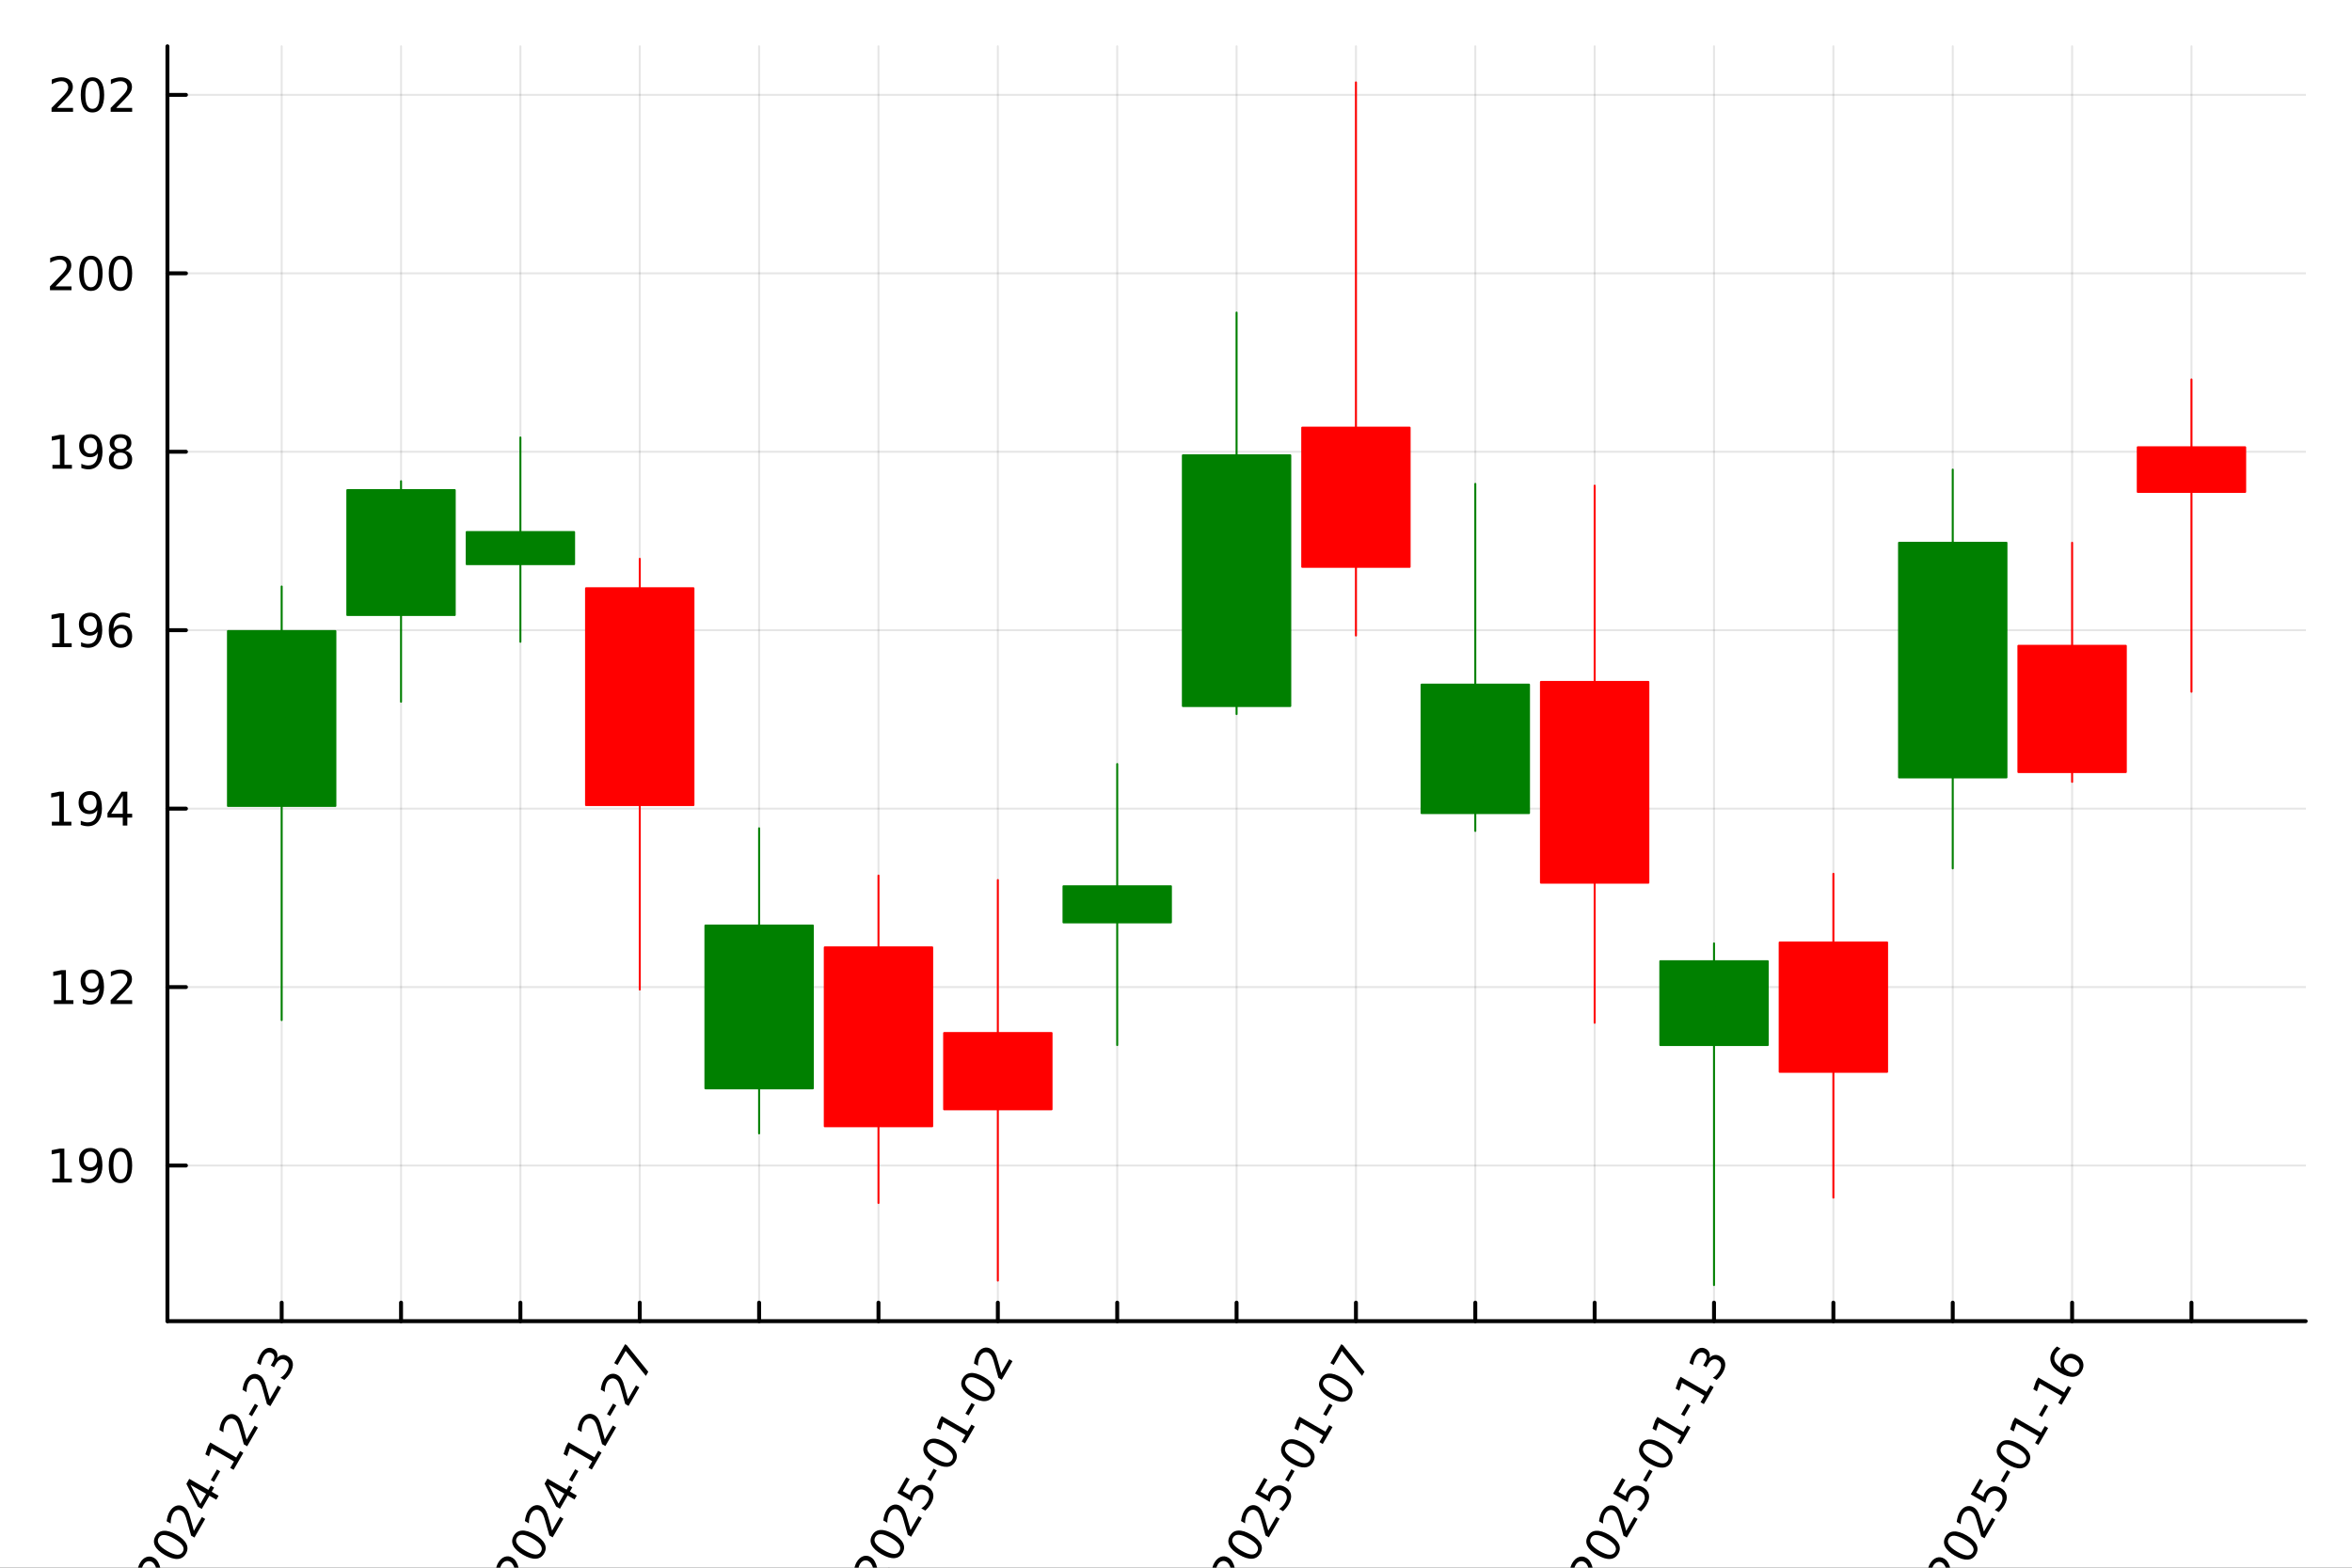 <?xml version="1.0" encoding="utf-8"?>
<svg xmlns="http://www.w3.org/2000/svg" xmlns:xlink="http://www.w3.org/1999/xlink" width="600" height="400" viewBox="0 0 2400 1600">
<rect x="0" y="0" width="2400" height="1600" fill="#333333" stroke="none"/>
<defs>
  <clipPath id="clip260">
    <rect x="0" y="0" width="2400" height="1600"/>
  </clipPath>
</defs>
<path clip-path="url(#clip260)" d="M0 1600 L2400 1600 L2400 0 L0 0  Z" fill="#ffffff" fill-rule="evenodd" fill-opacity="1"/>
<defs>
  <clipPath id="clip261">
    <rect x="480" y="0" width="1681" height="1600"/>
  </clipPath>
</defs>
<path clip-path="url(#clip260)" d="M170.857 1348.39 L2352.76 1348.39 L2352.76 47.244 L170.857 47.244  Z" fill="#ffffff" fill-rule="evenodd" fill-opacity="1"/>
<defs>
  <clipPath id="clip262">
    <rect x="170" y="47" width="2183" height="1302"/>
  </clipPath>
</defs>
<polyline clip-path="url(#clip262)" style="stroke:#000000; stroke-linecap:round; stroke-linejoin:round; stroke-width:2; stroke-opacity:0.1; fill:none" points="287.419,1348.39 287.419,47.244 "/>
<polyline clip-path="url(#clip262)" style="stroke:#000000; stroke-linecap:round; stroke-linejoin:round; stroke-width:2; stroke-opacity:0.1; fill:none" points="409.217,1348.39 409.217,47.244 "/>
<polyline clip-path="url(#clip262)" style="stroke:#000000; stroke-linecap:round; stroke-linejoin:round; stroke-width:2; stroke-opacity:0.1; fill:none" points="531.016,1348.39 531.016,47.244 "/>
<polyline clip-path="url(#clip262)" style="stroke:#000000; stroke-linecap:round; stroke-linejoin:round; stroke-width:2; stroke-opacity:0.1; fill:none" points="652.814,1348.39 652.814,47.244 "/>
<polyline clip-path="url(#clip262)" style="stroke:#000000; stroke-linecap:round; stroke-linejoin:round; stroke-width:2; stroke-opacity:0.1; fill:none" points="774.613,1348.39 774.613,47.244 "/>
<polyline clip-path="url(#clip262)" style="stroke:#000000; stroke-linecap:round; stroke-linejoin:round; stroke-width:2; stroke-opacity:0.1; fill:none" points="896.411,1348.39 896.411,47.244 "/>
<polyline clip-path="url(#clip262)" style="stroke:#000000; stroke-linecap:round; stroke-linejoin:round; stroke-width:2; stroke-opacity:0.1; fill:none" points="1018.21,1348.39 1018.21,47.244 "/>
<polyline clip-path="url(#clip262)" style="stroke:#000000; stroke-linecap:round; stroke-linejoin:round; stroke-width:2; stroke-opacity:0.1; fill:none" points="1140.01,1348.39 1140.01,47.244 "/>
<polyline clip-path="url(#clip262)" style="stroke:#000000; stroke-linecap:round; stroke-linejoin:round; stroke-width:2; stroke-opacity:0.1; fill:none" points="1261.81,1348.39 1261.81,47.244 "/>
<polyline clip-path="url(#clip262)" style="stroke:#000000; stroke-linecap:round; stroke-linejoin:round; stroke-width:2; stroke-opacity:0.1; fill:none" points="1383.61,1348.39 1383.61,47.244 "/>
<polyline clip-path="url(#clip262)" style="stroke:#000000; stroke-linecap:round; stroke-linejoin:round; stroke-width:2; stroke-opacity:0.1; fill:none" points="1505.4,1348.39 1505.4,47.244 "/>
<polyline clip-path="url(#clip262)" style="stroke:#000000; stroke-linecap:round; stroke-linejoin:round; stroke-width:2; stroke-opacity:0.1; fill:none" points="1627.2,1348.39 1627.2,47.244 "/>
<polyline clip-path="url(#clip262)" style="stroke:#000000; stroke-linecap:round; stroke-linejoin:round; stroke-width:2; stroke-opacity:0.1; fill:none" points="1749,1348.39 1749,47.244 "/>
<polyline clip-path="url(#clip262)" style="stroke:#000000; stroke-linecap:round; stroke-linejoin:round; stroke-width:2; stroke-opacity:0.1; fill:none" points="1870.8,1348.39 1870.8,47.244 "/>
<polyline clip-path="url(#clip262)" style="stroke:#000000; stroke-linecap:round; stroke-linejoin:round; stroke-width:2; stroke-opacity:0.1; fill:none" points="1992.6,1348.39 1992.6,47.244 "/>
<polyline clip-path="url(#clip262)" style="stroke:#000000; stroke-linecap:round; stroke-linejoin:round; stroke-width:2; stroke-opacity:0.1; fill:none" points="2114.4,1348.39 2114.4,47.244 "/>
<polyline clip-path="url(#clip262)" style="stroke:#000000; stroke-linecap:round; stroke-linejoin:round; stroke-width:2; stroke-opacity:0.1; fill:none" points="2236.19,1348.39 2236.19,47.244 "/>
<polyline clip-path="url(#clip262)" style="stroke:#000000; stroke-linecap:round; stroke-linejoin:round; stroke-width:2; stroke-opacity:0.1; fill:none" points="170.857,1189.55 2352.76,1189.55 "/>
<polyline clip-path="url(#clip262)" style="stroke:#000000; stroke-linecap:round; stroke-linejoin:round; stroke-width:2; stroke-opacity:0.1; fill:none" points="170.857,1007.42 2352.76,1007.42 "/>
<polyline clip-path="url(#clip262)" style="stroke:#000000; stroke-linecap:round; stroke-linejoin:round; stroke-width:2; stroke-opacity:0.1; fill:none" points="170.857,825.303 2352.76,825.303 "/>
<polyline clip-path="url(#clip262)" style="stroke:#000000; stroke-linecap:round; stroke-linejoin:round; stroke-width:2; stroke-opacity:0.1; fill:none" points="170.857,643.182 2352.76,643.182 "/>
<polyline clip-path="url(#clip262)" style="stroke:#000000; stroke-linecap:round; stroke-linejoin:round; stroke-width:2; stroke-opacity:0.1; fill:none" points="170.857,461.06 2352.76,461.06 "/>
<polyline clip-path="url(#clip262)" style="stroke:#000000; stroke-linecap:round; stroke-linejoin:round; stroke-width:2; stroke-opacity:0.1; fill:none" points="170.857,278.939 2352.76,278.939 "/>
<polyline clip-path="url(#clip262)" style="stroke:#000000; stroke-linecap:round; stroke-linejoin:round; stroke-width:2; stroke-opacity:0.1; fill:none" points="170.857,96.817 2352.76,96.817 "/>
<polyline clip-path="url(#clip260)" style="stroke:#000000; stroke-linecap:round; stroke-linejoin:round; stroke-width:4; stroke-opacity:1; fill:none" points="170.857,1348.39 2352.76,1348.39 "/>
<polyline clip-path="url(#clip260)" style="stroke:#000000; stroke-linecap:round; stroke-linejoin:round; stroke-width:4; stroke-opacity:1; fill:none" points="287.419,1348.39 287.419,1329.49 "/>
<polyline clip-path="url(#clip260)" style="stroke:#000000; stroke-linecap:round; stroke-linejoin:round; stroke-width:4; stroke-opacity:1; fill:none" points="409.217,1348.39 409.217,1329.49 "/>
<polyline clip-path="url(#clip260)" style="stroke:#000000; stroke-linecap:round; stroke-linejoin:round; stroke-width:4; stroke-opacity:1; fill:none" points="531.016,1348.39 531.016,1329.49 "/>
<polyline clip-path="url(#clip260)" style="stroke:#000000; stroke-linecap:round; stroke-linejoin:round; stroke-width:4; stroke-opacity:1; fill:none" points="652.814,1348.39 652.814,1329.49 "/>
<polyline clip-path="url(#clip260)" style="stroke:#000000; stroke-linecap:round; stroke-linejoin:round; stroke-width:4; stroke-opacity:1; fill:none" points="774.613,1348.39 774.613,1329.49 "/>
<polyline clip-path="url(#clip260)" style="stroke:#000000; stroke-linecap:round; stroke-linejoin:round; stroke-width:4; stroke-opacity:1; fill:none" points="896.411,1348.39 896.411,1329.49 "/>
<polyline clip-path="url(#clip260)" style="stroke:#000000; stroke-linecap:round; stroke-linejoin:round; stroke-width:4; stroke-opacity:1; fill:none" points="1018.21,1348.39 1018.21,1329.49 "/>
<polyline clip-path="url(#clip260)" style="stroke:#000000; stroke-linecap:round; stroke-linejoin:round; stroke-width:4; stroke-opacity:1; fill:none" points="1140.01,1348.39 1140.01,1329.49 "/>
<polyline clip-path="url(#clip260)" style="stroke:#000000; stroke-linecap:round; stroke-linejoin:round; stroke-width:4; stroke-opacity:1; fill:none" points="1261.81,1348.39 1261.81,1329.49 "/>
<polyline clip-path="url(#clip260)" style="stroke:#000000; stroke-linecap:round; stroke-linejoin:round; stroke-width:4; stroke-opacity:1; fill:none" points="1383.61,1348.39 1383.61,1329.49 "/>
<polyline clip-path="url(#clip260)" style="stroke:#000000; stroke-linecap:round; stroke-linejoin:round; stroke-width:4; stroke-opacity:1; fill:none" points="1505.4,1348.39 1505.4,1329.49 "/>
<polyline clip-path="url(#clip260)" style="stroke:#000000; stroke-linecap:round; stroke-linejoin:round; stroke-width:4; stroke-opacity:1; fill:none" points="1627.2,1348.39 1627.2,1329.49 "/>
<polyline clip-path="url(#clip260)" style="stroke:#000000; stroke-linecap:round; stroke-linejoin:round; stroke-width:4; stroke-opacity:1; fill:none" points="1749,1348.39 1749,1329.49 "/>
<polyline clip-path="url(#clip260)" style="stroke:#000000; stroke-linecap:round; stroke-linejoin:round; stroke-width:4; stroke-opacity:1; fill:none" points="1870.8,1348.39 1870.8,1329.49 "/>
<polyline clip-path="url(#clip260)" style="stroke:#000000; stroke-linecap:round; stroke-linejoin:round; stroke-width:4; stroke-opacity:1; fill:none" points="1992.6,1348.39 1992.6,1329.49 "/>
<polyline clip-path="url(#clip260)" style="stroke:#000000; stroke-linecap:round; stroke-linejoin:round; stroke-width:4; stroke-opacity:1; fill:none" points="2114.4,1348.39 2114.4,1329.49 "/>
<polyline clip-path="url(#clip260)" style="stroke:#000000; stroke-linecap:round; stroke-linejoin:round; stroke-width:4; stroke-opacity:1; fill:none" points="2236.19,1348.39 2236.19,1329.49 "/>
<path clip-path="url(#clip260)" d="M167.668 1614.66 L175.828 1600.52 L179.236 1602.49 L168.264 1621.49 L164.856 1619.53 Q163.801 1615.84 162.084 1609.56 Q160.357 1603.24 159.785 1601.55 Q158.723 1598.34 157.659 1596.71 Q156.587 1595.05 155.123 1594.21 Q152.738 1592.83 150.262 1593.65 Q147.798 1594.44 146.247 1597.13 Q145.147 1599.03 144.582 1601.54 Q144.028 1604.03 143.983 1607.21 L139.893 1604.85 Q140.323 1601.83 141.049 1599.42 Q141.774 1597.01 142.793 1595.24 Q145.478 1590.59 149.401 1589.17 Q153.323 1587.74 157.212 1589.99 Q159.057 1591.05 160.315 1592.72 Q161.566 1594.35 162.758 1597.47 Q163.05 1598.3 164.285 1602.6 Q165.501 1606.88 167.668 1614.66 Z" fill="#000000" fill-rule="nonzero" fill-opacity="1" /><path clip-path="url(#clip260)" d="M161.88 1569.59 Q160.074 1572.72 162.247 1576.08 Q164.411 1579.42 170.586 1582.98 Q176.74 1586.53 180.73 1586.75 Q184.712 1586.94 186.517 1583.81 Q188.334 1580.67 186.17 1577.33 Q183.997 1573.97 177.843 1570.41 Q171.668 1566.85 167.687 1566.66 Q163.697 1566.44 161.88 1569.59 M158.672 1567.74 Q161.577 1562.71 167.094 1562.36 Q172.603 1561.99 180.181 1566.36 Q187.738 1570.73 190.188 1575.7 Q192.63 1580.63 189.725 1585.67 Q186.82 1590.7 181.311 1591.07 Q175.794 1591.41 168.236 1587.05 Q160.659 1582.68 158.217 1577.74 Q155.767 1572.77 158.672 1567.74 Z" fill="#000000" fill-rule="nonzero" fill-opacity="1" /><path clip-path="url(#clip260)" d="M197.83 1562.41 L205.99 1548.28 L209.398 1550.25 L198.426 1569.25 L195.018 1567.28 Q193.963 1563.6 192.246 1557.32 Q190.519 1551 189.947 1549.31 Q188.884 1546.1 187.821 1544.47 Q186.749 1542.81 185.285 1541.97 Q182.9 1540.59 180.424 1541.4 Q177.96 1542.2 176.409 1544.89 Q175.309 1546.79 174.744 1549.3 Q174.19 1551.79 174.145 1554.97 L170.055 1552.61 Q170.485 1549.59 171.21 1547.18 Q171.936 1544.76 172.955 1543 Q175.64 1538.35 179.562 1536.92 Q183.485 1535.5 187.374 1537.75 Q189.218 1538.81 190.477 1540.47 Q191.728 1542.1 192.92 1545.22 Q193.212 1546.06 194.447 1550.36 Q195.663 1554.64 197.83 1562.41 Z" fill="#000000" fill-rule="nonzero" fill-opacity="1" /><path clip-path="url(#clip260)" d="M194.327 1515.38 L204.402 1534.83 L210.305 1524.6 L194.327 1515.38 M190.186 1514.4 L193.125 1509.31 L212.631 1520.57 L215.096 1516.3 L218.464 1518.25 L215.999 1522.52 L223.055 1526.59 L220.729 1530.62 L213.672 1526.55 L205.872 1540.06 L201.962 1537.8 L190.186 1514.4 Z" fill="#000000" fill-rule="nonzero" fill-opacity="1" /><path clip-path="url(#clip260)" d="M215.119 1510.57 L221.357 1499.77 L224.645 1501.66 L218.407 1512.47 L215.119 1510.57 Z" fill="#000000" fill-rule="nonzero" fill-opacity="1" /><path clip-path="url(#clip260)" d="M234.937 1498.14 L238.756 1491.53 L215.923 1478.35 L213.211 1486.38 L209.522 1484.25 L212.211 1476.26 L214.549 1472.21 L241.071 1487.52 L244.89 1480.9 L248.298 1482.87 L238.345 1500.11 L234.937 1498.14 Z" fill="#000000" fill-rule="nonzero" fill-opacity="1" /><path clip-path="url(#clip260)" d="M251.626 1469.24 L259.786 1455.1 L263.194 1457.07 L252.222 1476.07 L248.814 1474.11 Q247.759 1470.42 246.042 1464.14 Q244.315 1457.82 243.743 1456.13 Q242.681 1452.93 241.617 1451.3 Q240.545 1449.63 239.081 1448.79 Q236.696 1447.41 234.22 1448.23 Q231.756 1449.02 230.205 1451.71 Q229.105 1453.61 228.54 1456.12 Q227.986 1458.61 227.941 1461.79 L223.851 1459.43 Q224.281 1456.41 225.006 1454 Q225.732 1451.59 226.751 1449.82 Q229.436 1445.17 233.358 1443.75 Q237.281 1442.32 241.17 1444.57 Q243.014 1445.63 244.273 1447.3 Q245.524 1448.93 246.716 1452.05 Q247.008 1452.88 248.243 1457.18 Q249.459 1461.46 251.626 1469.24 Z" fill="#000000" fill-rule="nonzero" fill-opacity="1" /><path clip-path="url(#clip260)" d="M253.834 1443.51 L260.072 1432.71 L263.36 1434.61 L257.122 1445.41 L253.834 1443.51 Z" fill="#000000" fill-rule="nonzero" fill-opacity="1" /><path clip-path="url(#clip260)" d="M275.26 1428.3 L283.42 1414.17 L286.828 1416.13 L275.856 1435.14 L272.448 1433.17 Q271.393 1429.49 269.676 1423.2 Q267.949 1416.89 267.377 1415.2 Q266.315 1411.99 265.251 1410.36 Q264.179 1408.7 262.715 1407.85 Q260.33 1406.48 257.854 1407.29 Q255.39 1408.09 253.839 1410.77 Q252.739 1412.68 252.174 1415.19 Q251.62 1417.67 251.575 1420.85 L247.485 1418.49 Q247.915 1415.48 248.641 1413.07 Q249.366 1410.65 250.385 1408.89 Q253.07 1404.24 256.993 1402.81 Q260.915 1401.39 264.804 1403.63 Q266.649 1404.7 267.907 1406.36 Q269.158 1407.99 270.35 1411.11 Q270.642 1411.95 271.877 1416.24 Q273.093 1420.53 275.26 1428.3 Z" fill="#000000" fill-rule="nonzero" fill-opacity="1" /><path clip-path="url(#clip260)" d="M282.681 1386.05 Q284.981 1383.5 287.883 1383.01 Q290.796 1382.5 293.683 1384.17 Q298.114 1386.73 298.78 1391.17 Q299.446 1395.62 296.206 1401.24 Q295.118 1403.12 293.579 1404.9 Q292.073 1406.68 290.104 1408.38 L286.195 1406.12 Q288.15 1405 289.808 1403.29 Q291.467 1401.57 292.728 1399.39 Q294.927 1395.58 294.57 1392.73 Q294.224 1389.85 291.357 1388.2 Q288.711 1386.67 286.151 1387.68 Q283.582 1388.65 281.673 1391.96 L279.659 1395.45 L276.331 1393.53 L278.438 1389.88 Q280.162 1386.89 279.894 1384.63 Q279.605 1382.35 277.36 1381.05 Q275.055 1379.72 272.883 1380.66 Q270.702 1381.57 268.943 1384.61 Q267.982 1386.28 267.244 1388.39 Q266.505 1390.5 265.947 1393.23 L262.339 1391.14 Q263.028 1388.47 263.865 1386.28 Q264.713 1384.07 265.743 1382.28 Q268.405 1377.67 272.061 1376.2 Q275.697 1374.72 279.265 1376.78 Q281.751 1378.22 282.653 1380.63 Q283.536 1383.04 282.681 1386.05 Z" fill="#000000" fill-rule="nonzero" fill-opacity="1" /><path clip-path="url(#clip260)" d="M533.191 1614.43 L541.351 1600.3 L544.759 1602.27 L533.787 1621.27 L530.379 1619.31 Q529.324 1615.62 527.606 1609.34 Q525.88 1603.02 525.308 1601.33 Q524.245 1598.12 523.182 1596.49 Q522.11 1594.83 520.646 1593.99 Q518.261 1592.61 515.785 1593.43 Q513.321 1594.22 511.77 1596.91 Q510.67 1598.81 510.105 1601.32 Q509.551 1603.81 509.506 1606.99 L505.416 1604.63 Q505.846 1601.61 506.571 1599.2 Q507.297 1596.79 508.316 1595.02 Q511.001 1590.37 514.923 1588.95 Q518.846 1587.52 522.735 1589.77 Q524.579 1590.83 525.838 1592.49 Q527.089 1594.13 528.281 1597.25 Q528.573 1598.08 529.808 1602.38 Q531.024 1606.66 533.191 1614.43 Z" fill="#000000" fill-rule="nonzero" fill-opacity="1" /><path clip-path="url(#clip260)" d="M527.403 1569.37 Q525.597 1572.5 527.77 1575.86 Q529.934 1579.2 536.109 1582.76 Q542.263 1586.31 546.253 1586.53 Q550.235 1586.72 552.04 1583.59 Q553.857 1580.45 551.693 1577.11 Q549.52 1573.75 543.366 1570.19 Q537.191 1566.63 533.21 1566.44 Q529.22 1566.22 527.403 1569.37 M524.195 1567.52 Q527.1 1562.48 532.617 1562.14 Q538.126 1561.77 545.704 1566.14 Q553.261 1570.51 555.711 1575.48 Q558.153 1580.41 555.248 1585.44 Q552.342 1590.48 546.834 1590.85 Q541.317 1591.19 533.759 1586.83 Q526.181 1582.46 523.74 1577.52 Q521.29 1572.55 524.195 1567.52 Z" fill="#000000" fill-rule="nonzero" fill-opacity="1" /><path clip-path="url(#clip260)" d="M563.353 1562.19 L571.513 1548.06 L574.921 1550.03 L563.949 1569.03 L560.541 1567.06 Q559.486 1563.38 557.768 1557.1 Q556.042 1550.78 555.47 1549.09 Q554.407 1545.88 553.344 1544.25 Q552.271 1542.59 550.808 1541.75 Q548.422 1540.37 545.947 1541.18 Q543.483 1541.98 541.932 1544.67 Q540.832 1546.57 540.267 1549.08 Q539.713 1551.56 539.667 1554.75 L535.578 1552.38 Q536.008 1549.37 536.733 1546.96 Q537.459 1544.54 538.477 1542.78 Q541.163 1538.13 545.085 1536.7 Q549.008 1535.28 552.897 1537.53 Q554.741 1538.59 556 1540.25 Q557.25 1541.88 558.442 1545 Q558.734 1545.84 559.97 1550.14 Q561.186 1554.42 563.353 1562.19 Z" fill="#000000" fill-rule="nonzero" fill-opacity="1" /><path clip-path="url(#clip260)" d="M559.85 1515.16 L569.925 1534.61 L575.827 1524.38 L559.85 1515.16 M555.708 1514.18 L558.648 1509.09 L578.154 1520.35 L580.619 1516.08 L583.987 1518.03 L581.522 1522.3 L588.578 1526.37 L586.252 1530.4 L579.195 1526.33 L571.394 1539.84 L567.485 1537.58 L555.708 1514.18 Z" fill="#000000" fill-rule="nonzero" fill-opacity="1" /><path clip-path="url(#clip260)" d="M580.642 1510.35 L586.88 1499.54 L590.168 1501.44 L583.929 1512.25 L580.642 1510.35 Z" fill="#000000" fill-rule="nonzero" fill-opacity="1" /><path clip-path="url(#clip260)" d="M600.459 1497.92 L604.279 1491.31 L581.446 1478.12 L578.734 1486.15 L575.045 1484.03 L577.734 1476.04 L580.072 1471.99 L606.594 1487.3 L610.413 1480.68 L613.821 1482.65 L603.867 1499.89 L600.459 1497.92 Z" fill="#000000" fill-rule="nonzero" fill-opacity="1" /><path clip-path="url(#clip260)" d="M617.149 1469.02 L625.309 1454.88 L628.717 1456.85 L617.745 1475.85 L614.337 1473.89 Q613.282 1470.2 611.564 1463.92 Q609.838 1457.6 609.266 1455.91 Q608.203 1452.7 607.14 1451.07 Q606.067 1449.41 604.604 1448.57 Q602.218 1447.19 599.743 1448.01 Q597.279 1448.8 595.728 1451.49 Q594.628 1453.39 594.063 1455.9 Q593.509 1458.39 593.463 1461.57 L589.374 1459.21 Q589.804 1456.19 590.529 1453.78 Q591.255 1451.37 592.273 1449.6 Q594.959 1444.95 598.881 1443.53 Q602.804 1442.1 606.693 1444.35 Q608.537 1445.41 609.796 1447.08 Q611.046 1448.71 612.238 1451.83 Q612.53 1452.66 613.766 1456.96 Q614.982 1461.24 617.149 1469.02 Z" fill="#000000" fill-rule="nonzero" fill-opacity="1" /><path clip-path="url(#clip260)" d="M619.357 1443.29 L625.595 1432.49 L628.883 1434.39 L622.644 1445.19 L619.357 1443.29 Z" fill="#000000" fill-rule="nonzero" fill-opacity="1" /><path clip-path="url(#clip260)" d="M640.783 1428.08 L648.943 1413.95 L652.351 1415.91 L641.379 1434.92 L637.971 1432.95 Q636.916 1429.27 635.199 1422.98 Q633.472 1416.67 632.9 1414.98 Q631.837 1411.77 630.774 1410.14 Q629.702 1408.48 628.238 1407.63 Q625.853 1406.26 623.377 1407.07 Q620.913 1407.87 619.362 1410.55 Q618.262 1412.46 617.697 1414.96 Q617.143 1417.45 617.098 1420.63 L613.008 1418.27 Q613.438 1415.26 614.163 1412.84 Q614.889 1410.43 615.908 1408.67 Q618.593 1404.02 622.515 1402.59 Q626.438 1401.17 630.327 1403.41 Q632.171 1404.48 633.43 1406.14 Q634.681 1407.77 635.873 1410.89 Q636.165 1411.73 637.4 1416.02 Q638.616 1420.31 640.783 1428.08 Z" fill="#000000" fill-rule="nonzero" fill-opacity="1" /><path clip-path="url(#clip260)" d="M626.738 1391.16 L637.849 1371.91 L639.573 1372.91 L661.506 1400.06 L659.064 1404.29 L638.445 1378.75 L630.146 1393.12 L626.738 1391.16 Z" fill="#000000" fill-rule="nonzero" fill-opacity="1" /><path clip-path="url(#clip260)" d="M898.934 1613.83 L907.094 1599.7 L910.502 1601.67 L899.529 1620.67 L896.121 1618.7 Q895.067 1615.02 893.349 1608.74 Q891.623 1602.42 891.051 1600.73 Q889.988 1597.52 888.925 1595.89 Q887.852 1594.23 886.389 1593.39 Q884.003 1592.01 881.528 1592.82 Q879.063 1593.62 877.513 1596.31 Q876.413 1598.21 875.848 1600.72 Q875.294 1603.21 875.248 1606.39 L871.159 1604.03 Q871.588 1601.01 872.314 1598.6 Q873.04 1596.18 874.058 1594.42 Q876.743 1589.77 880.666 1588.34 Q884.589 1586.92 888.478 1589.17 Q890.322 1590.23 891.581 1591.89 Q892.831 1593.52 894.023 1596.64 Q894.315 1597.48 895.551 1601.78 Q896.766 1606.06 898.934 1613.83 Z" fill="#000000" fill-rule="nonzero" fill-opacity="1" /><path clip-path="url(#clip260)" d="M893.145 1568.77 Q891.34 1571.89 893.513 1575.26 Q895.677 1578.6 901.851 1582.16 Q908.006 1585.71 911.996 1585.93 Q915.977 1586.12 917.783 1582.99 Q919.6 1579.84 917.436 1576.51 Q915.263 1573.14 909.108 1569.59 Q902.934 1566.03 898.952 1565.84 Q894.962 1565.62 893.145 1568.77 M889.938 1566.92 Q892.843 1561.88 898.36 1561.54 Q903.869 1561.17 911.446 1565.54 Q919.004 1569.9 921.454 1574.87 Q923.895 1579.81 920.99 1584.84 Q918.085 1589.88 912.577 1590.25 Q907.06 1590.59 899.502 1586.23 Q891.924 1581.85 889.483 1576.92 Q887.033 1571.95 889.938 1566.92 Z" fill="#000000" fill-rule="nonzero" fill-opacity="1" /><path clip-path="url(#clip260)" d="M929.096 1561.59 L937.256 1547.46 L940.663 1549.43 L929.691 1568.43 L926.283 1566.46 Q925.229 1562.78 923.511 1556.5 Q921.785 1550.18 921.213 1548.49 Q920.15 1545.28 919.086 1543.65 Q918.014 1541.99 916.551 1541.14 Q914.165 1539.77 911.69 1540.58 Q909.225 1541.38 907.674 1544.07 Q906.575 1545.97 906.01 1548.48 Q905.456 1550.96 905.41 1554.14 L901.321 1551.78 Q901.75 1548.77 902.476 1546.36 Q903.202 1543.94 904.22 1542.18 Q906.905 1537.53 910.828 1536.1 Q914.751 1534.68 918.64 1536.92 Q920.484 1537.99 921.743 1539.65 Q922.993 1541.28 924.185 1544.4 Q924.477 1545.24 925.713 1549.53 Q926.928 1553.82 929.096 1561.59 Z" fill="#000000" fill-rule="nonzero" fill-opacity="1" /><path clip-path="url(#clip260)" d="M915.664 1523.61 L924.842 1507.71 L928.25 1509.68 L921.213 1521.86 L928.55 1526.1 Q928.759 1525.05 929.128 1524.08 Q929.477 1523.11 929.986 1522.23 Q932.88 1517.21 937.316 1515.87 Q941.752 1514.53 946.443 1517.24 Q951.274 1520.03 952.224 1524.59 Q953.154 1529.13 949.995 1534.61 Q948.907 1536.49 947.452 1538.27 Q946.008 1540.03 944.163 1541.74 L940.094 1539.39 Q942.118 1538.16 943.71 1536.51 Q945.302 1534.86 946.541 1532.72 Q948.543 1529.25 947.888 1526.17 Q947.232 1523.09 944.105 1521.29 Q940.978 1519.48 937.984 1520.46 Q934.991 1521.43 932.989 1524.89 Q932.051 1526.52 931.475 1528.35 Q930.91 1530.16 930.699 1532.29 L915.664 1523.61 Z" fill="#000000" fill-rule="nonzero" fill-opacity="1" /><path clip-path="url(#clip260)" d="M946.384 1509.75 L952.623 1498.94 L955.91 1500.84 L949.672 1511.65 L946.384 1509.75 Z" fill="#000000" fill-rule="nonzero" fill-opacity="1" /><path clip-path="url(#clip260)" d="M946.941 1475.59 Q945.136 1478.72 947.309 1482.08 Q949.473 1485.42 955.647 1488.98 Q961.802 1492.54 965.792 1492.75 Q969.773 1492.94 971.579 1489.81 Q973.396 1486.67 971.232 1483.33 Q969.059 1479.97 962.904 1476.41 Q956.73 1472.85 952.748 1472.66 Q948.758 1472.44 946.941 1475.59 M943.734 1473.74 Q946.639 1468.71 952.156 1468.36 Q957.665 1467.99 965.242 1472.36 Q972.8 1476.73 975.25 1481.7 Q977.691 1486.63 974.786 1491.67 Q971.881 1496.7 966.373 1497.07 Q960.856 1497.42 953.298 1493.05 Q945.72 1488.68 943.279 1483.74 Q940.829 1478.77 943.734 1473.74 Z" fill="#000000" fill-rule="nonzero" fill-opacity="1" /><path clip-path="url(#clip260)" d="M981.283 1471.2 L985.102 1464.59 L962.269 1451.4 L959.558 1459.43 L955.869 1457.3 L958.557 1449.31 L960.895 1445.26 L987.417 1460.58 L991.237 1453.96 L994.645 1455.93 L984.691 1473.17 L981.283 1471.2 Z" fill="#000000" fill-rule="nonzero" fill-opacity="1" /><path clip-path="url(#clip260)" d="M985.099 1442.69 L991.338 1431.89 L994.626 1433.79 L988.387 1444.59 L985.099 1442.69 Z" fill="#000000" fill-rule="nonzero" fill-opacity="1" /><path clip-path="url(#clip260)" d="M985.656 1408.53 Q983.851 1411.66 986.024 1415.03 Q988.188 1418.36 994.363 1421.93 Q1000.52 1425.48 1004.51 1425.7 Q1008.49 1425.89 1010.29 1422.76 Q1012.11 1419.61 1009.95 1416.28 Q1007.77 1412.91 1001.62 1409.36 Q995.445 1405.79 991.464 1405.6 Q987.474 1405.39 985.656 1408.53 M982.449 1406.68 Q985.354 1401.65 990.871 1401.31 Q996.38 1400.93 1003.96 1405.31 Q1011.52 1409.67 1013.96 1414.64 Q1016.41 1419.58 1013.5 1424.61 Q1010.6 1429.64 1005.09 1430.02 Q999.571 1430.36 992.013 1426 Q984.435 1421.62 981.994 1416.68 Q979.544 1411.71 982.449 1406.68 Z" fill="#000000" fill-rule="nonzero" fill-opacity="1" /><path clip-path="url(#clip260)" d="M1021.61 1401.36 L1029.77 1387.22 L1033.17 1389.19 L1022.2 1408.2 L1018.79 1406.23 Q1017.74 1402.55 1016.02 1396.26 Q1014.3 1389.95 1013.72 1388.25 Q1012.66 1385.05 1011.6 1383.42 Q1010.53 1381.76 1009.06 1380.91 Q1006.68 1379.53 1004.2 1380.35 Q1001.74 1381.14 1000.19 1383.83 Q999.086 1385.74 998.521 1388.24 Q997.967 1390.73 997.921 1393.91 L993.832 1391.55 Q994.261 1388.54 994.987 1386.12 Q995.713 1383.71 996.731 1381.94 Q999.416 1377.29 1003.34 1375.87 Q1007.26 1374.45 1011.15 1376.69 Q1013 1377.76 1014.25 1379.42 Q1015.5 1381.05 1016.7 1384.17 Q1016.99 1385.01 1018.22 1389.3 Q1019.44 1393.58 1021.61 1401.36 Z" fill="#000000" fill-rule="nonzero" fill-opacity="1" /><path clip-path="url(#clip260)" d="M1263.98 1614.43 L1272.14 1600.3 L1275.55 1602.27 L1264.58 1621.27 L1261.17 1619.31 Q1260.12 1615.62 1258.4 1609.34 Q1256.67 1603.02 1256.1 1601.33 Q1255.04 1598.12 1253.97 1596.49 Q1252.9 1594.83 1251.44 1593.99 Q1249.05 1592.61 1246.58 1593.43 Q1244.11 1594.22 1242.56 1596.91 Q1241.46 1598.81 1240.9 1601.32 Q1240.34 1603.81 1240.3 1606.99 L1236.21 1604.63 Q1236.64 1601.61 1237.36 1599.2 Q1238.09 1596.79 1239.11 1595.02 Q1241.79 1590.37 1245.71 1588.95 Q1249.64 1587.52 1253.53 1589.77 Q1255.37 1590.83 1256.63 1592.49 Q1257.88 1594.13 1259.07 1597.25 Q1259.36 1598.08 1260.6 1602.38 Q1261.81 1606.66 1263.98 1614.43 Z" fill="#000000" fill-rule="nonzero" fill-opacity="1" /><path clip-path="url(#clip260)" d="M1258.19 1569.37 Q1256.39 1572.5 1258.56 1575.86 Q1260.73 1579.2 1266.9 1582.76 Q1273.05 1586.31 1277.04 1586.53 Q1281.03 1586.72 1282.83 1583.59 Q1284.65 1580.45 1282.48 1577.11 Q1280.31 1573.75 1274.16 1570.19 Q1267.98 1566.63 1264 1566.44 Q1260.01 1566.22 1258.19 1569.37 M1254.99 1567.52 Q1257.89 1562.48 1263.41 1562.14 Q1268.92 1561.77 1276.49 1566.14 Q1284.05 1570.51 1286.5 1575.48 Q1288.94 1580.41 1286.04 1585.44 Q1283.13 1590.48 1277.62 1590.85 Q1272.11 1591.19 1264.55 1586.83 Q1256.97 1582.46 1254.53 1577.52 Q1252.08 1572.55 1254.99 1567.52 Z" fill="#000000" fill-rule="nonzero" fill-opacity="1" /><path clip-path="url(#clip260)" d="M1294.14 1562.19 L1302.3 1548.06 L1305.71 1550.03 L1294.74 1569.03 L1291.33 1567.06 Q1290.28 1563.38 1288.56 1557.1 Q1286.83 1550.78 1286.26 1549.09 Q1285.2 1545.88 1284.13 1544.25 Q1283.06 1542.59 1281.6 1541.75 Q1279.21 1540.37 1276.74 1541.18 Q1274.27 1541.98 1272.72 1544.67 Q1271.62 1546.57 1271.06 1549.08 Q1270.5 1551.56 1270.46 1554.75 L1266.37 1552.38 Q1266.8 1549.37 1267.52 1546.96 Q1268.25 1544.54 1269.27 1542.78 Q1271.95 1538.13 1275.88 1536.7 Q1279.8 1535.28 1283.69 1537.53 Q1285.53 1538.59 1286.79 1540.25 Q1288.04 1541.88 1289.23 1545 Q1289.53 1545.84 1290.76 1550.14 Q1291.98 1554.42 1294.14 1562.19 Z" fill="#000000" fill-rule="nonzero" fill-opacity="1" /><path clip-path="url(#clip260)" d="M1280.71 1524.21 L1289.89 1508.31 L1293.3 1510.28 L1286.26 1522.47 L1293.6 1526.7 Q1293.81 1525.65 1294.18 1524.68 Q1294.53 1523.71 1295.03 1522.83 Q1297.93 1517.82 1302.36 1516.47 Q1306.8 1515.13 1311.49 1517.84 Q1316.32 1520.63 1317.27 1525.19 Q1318.2 1529.73 1315.04 1535.21 Q1313.96 1537.09 1312.5 1538.87 Q1311.06 1540.63 1309.21 1542.35 L1305.14 1540 Q1307.17 1538.76 1308.76 1537.11 Q1310.35 1535.47 1311.59 1533.32 Q1313.59 1529.85 1312.94 1526.77 Q1312.28 1523.7 1309.15 1521.89 Q1306.03 1520.09 1303.03 1521.06 Q1300.04 1522.03 1298.04 1525.5 Q1297.1 1527.12 1296.52 1528.95 Q1295.96 1530.76 1295.75 1532.89 L1280.71 1524.21 Z" fill="#000000" fill-rule="nonzero" fill-opacity="1" /><path clip-path="url(#clip260)" d="M1311.43 1510.35 L1317.67 1499.54 L1320.96 1501.44 L1314.72 1512.25 L1311.43 1510.35 Z" fill="#000000" fill-rule="nonzero" fill-opacity="1" /><path clip-path="url(#clip260)" d="M1311.99 1476.19 Q1310.18 1479.32 1312.36 1482.68 Q1314.52 1486.02 1320.7 1489.58 Q1326.85 1493.14 1330.84 1493.36 Q1334.82 1493.54 1336.63 1490.42 Q1338.44 1487.27 1336.28 1483.93 Q1334.11 1480.57 1327.95 1477.01 Q1321.78 1473.45 1317.8 1473.26 Q1313.81 1473.04 1311.99 1476.19 M1308.78 1474.34 Q1311.69 1469.31 1317.2 1468.96 Q1322.71 1468.59 1330.29 1472.97 Q1337.85 1477.33 1340.3 1482.3 Q1342.74 1487.24 1339.83 1492.27 Q1336.93 1497.3 1331.42 1497.67 Q1325.9 1498.02 1318.35 1493.65 Q1310.77 1489.28 1308.33 1484.34 Q1305.88 1479.37 1308.78 1474.34 Z" fill="#000000" fill-rule="nonzero" fill-opacity="1" /><path clip-path="url(#clip260)" d="M1346.33 1471.8 L1350.15 1465.19 L1327.32 1452 L1324.61 1460.03 L1320.92 1457.9 L1323.61 1449.91 L1325.94 1445.86 L1352.47 1461.18 L1356.29 1454.56 L1359.69 1456.53 L1349.74 1473.77 L1346.33 1471.8 Z" fill="#000000" fill-rule="nonzero" fill-opacity="1" /><path clip-path="url(#clip260)" d="M1350.15 1443.29 L1356.39 1432.49 L1359.67 1434.39 L1353.44 1445.19 L1350.15 1443.29 Z" fill="#000000" fill-rule="nonzero" fill-opacity="1" /><path clip-path="url(#clip260)" d="M1350.7 1409.13 Q1348.9 1412.26 1351.07 1415.63 Q1353.24 1418.96 1359.41 1422.53 Q1365.57 1426.08 1369.56 1426.3 Q1373.54 1426.49 1375.34 1423.36 Q1377.16 1420.21 1374.99 1416.88 Q1372.82 1413.51 1366.67 1409.96 Q1360.49 1406.39 1356.51 1406.21 Q1352.52 1405.99 1350.7 1409.13 M1347.5 1407.28 Q1350.4 1402.25 1355.92 1401.91 Q1361.43 1401.53 1369.01 1405.91 Q1376.56 1410.27 1379.01 1415.24 Q1381.45 1420.18 1378.55 1425.21 Q1375.64 1430.24 1370.14 1430.62 Q1364.62 1430.96 1357.06 1426.6 Q1349.48 1422.22 1347.04 1417.28 Q1344.59 1412.31 1347.5 1407.28 Z" fill="#000000" fill-rule="nonzero" fill-opacity="1" /><path clip-path="url(#clip260)" d="M1357.53 1391.16 L1368.64 1371.91 L1370.36 1372.91 L1392.3 1400.06 L1389.85 1404.29 L1369.24 1378.75 L1360.94 1393.12 L1357.53 1391.16 Z" fill="#000000" fill-rule="nonzero" fill-opacity="1" /><path clip-path="url(#clip260)" d="M1629.25 1614.66 L1637.41 1600.52 L1640.82 1602.49 L1629.85 1621.49 L1626.44 1619.53 Q1625.38 1615.84 1623.67 1609.56 Q1621.94 1603.24 1621.37 1601.55 Q1620.3 1598.34 1619.24 1596.71 Q1618.17 1595.05 1616.71 1594.21 Q1614.32 1592.83 1611.84 1593.65 Q1609.38 1594.44 1607.83 1597.13 Q1606.73 1599.03 1606.16 1601.54 Q1605.61 1604.03 1605.56 1607.21 L1601.48 1604.85 Q1601.9 1601.83 1602.63 1599.42 Q1603.36 1597.01 1604.37 1595.24 Q1607.06 1590.59 1610.98 1589.17 Q1614.91 1587.74 1618.79 1589.99 Q1620.64 1591.05 1621.9 1592.72 Q1623.15 1594.35 1624.34 1597.47 Q1624.63 1598.3 1625.87 1602.6 Q1627.08 1606.88 1629.25 1614.66 Z" fill="#000000" fill-rule="nonzero" fill-opacity="1" /><path clip-path="url(#clip260)" d="M1623.46 1569.59 Q1621.66 1572.72 1623.83 1576.08 Q1625.99 1579.42 1632.17 1582.98 Q1638.32 1586.53 1642.31 1586.75 Q1646.29 1586.94 1648.1 1583.81 Q1649.92 1580.67 1647.75 1577.33 Q1645.58 1573.97 1639.42 1570.41 Q1633.25 1566.85 1629.27 1566.66 Q1625.28 1566.44 1623.46 1569.59 M1620.25 1567.74 Q1623.16 1562.71 1628.68 1562.36 Q1634.19 1561.99 1641.76 1566.36 Q1649.32 1570.73 1651.77 1575.7 Q1654.21 1580.63 1651.31 1585.67 Q1648.4 1590.7 1642.89 1591.07 Q1637.38 1591.41 1629.82 1587.05 Q1622.24 1582.68 1619.8 1577.74 Q1617.35 1572.77 1620.25 1567.74 Z" fill="#000000" fill-rule="nonzero" fill-opacity="1" /><path clip-path="url(#clip260)" d="M1659.41 1562.41 L1667.57 1548.28 L1670.98 1550.25 L1660.01 1569.25 L1656.6 1567.28 Q1655.55 1563.6 1653.83 1557.32 Q1652.1 1551 1651.53 1549.31 Q1650.47 1546.1 1649.4 1544.47 Q1648.33 1542.81 1646.87 1541.97 Q1644.48 1540.59 1642.01 1541.4 Q1639.54 1542.2 1637.99 1544.89 Q1636.89 1546.79 1636.33 1549.3 Q1635.77 1551.79 1635.73 1554.97 L1631.64 1552.61 Q1632.07 1549.59 1632.79 1547.18 Q1633.52 1544.76 1634.54 1543 Q1637.22 1538.35 1641.14 1536.92 Q1645.07 1535.5 1648.96 1537.75 Q1650.8 1538.81 1652.06 1540.47 Q1653.31 1542.1 1654.5 1545.22 Q1654.79 1546.06 1656.03 1550.36 Q1657.24 1554.64 1659.41 1562.41 Z" fill="#000000" fill-rule="nonzero" fill-opacity="1" /><path clip-path="url(#clip260)" d="M1645.98 1524.43 L1655.16 1508.53 L1658.57 1510.5 L1651.53 1522.69 L1658.87 1526.92 Q1659.08 1525.87 1659.44 1524.9 Q1659.79 1523.93 1660.3 1523.05 Q1663.2 1518.04 1667.63 1516.69 Q1672.07 1515.35 1676.76 1518.06 Q1681.59 1520.85 1682.54 1525.41 Q1683.47 1529.96 1680.31 1535.43 Q1679.22 1537.31 1677.77 1539.09 Q1676.32 1540.85 1674.48 1542.57 L1670.41 1540.22 Q1672.43 1538.98 1674.03 1537.33 Q1675.62 1535.69 1676.86 1533.54 Q1678.86 1530.07 1678.2 1526.99 Q1677.55 1523.92 1674.42 1522.11 Q1671.29 1520.31 1668.3 1521.28 Q1665.31 1522.25 1663.31 1525.72 Q1662.37 1527.34 1661.79 1529.17 Q1661.23 1530.98 1661.02 1533.11 L1645.98 1524.43 Z" fill="#000000" fill-rule="nonzero" fill-opacity="1" /><path clip-path="url(#clip260)" d="M1676.7 1510.57 L1682.94 1499.77 L1686.23 1501.66 L1679.99 1512.47 L1676.7 1510.57 Z" fill="#000000" fill-rule="nonzero" fill-opacity="1" /><path clip-path="url(#clip260)" d="M1677.26 1476.41 Q1675.45 1479.54 1677.63 1482.91 Q1679.79 1486.24 1685.96 1489.8 Q1692.12 1493.36 1696.11 1493.58 Q1700.09 1493.76 1701.9 1490.64 Q1703.71 1487.49 1701.55 1484.15 Q1699.38 1480.79 1693.22 1477.24 Q1687.05 1473.67 1683.06 1473.48 Q1679.07 1473.26 1677.26 1476.41 M1674.05 1474.56 Q1676.96 1469.53 1682.47 1469.19 Q1687.98 1468.81 1695.56 1473.19 Q1703.12 1477.55 1705.57 1482.52 Q1708.01 1487.46 1705.1 1492.49 Q1702.2 1497.52 1696.69 1497.89 Q1691.17 1498.24 1683.61 1493.87 Q1676.04 1489.5 1673.6 1484.56 Q1671.15 1479.59 1674.05 1474.56 Z" fill="#000000" fill-rule="nonzero" fill-opacity="1" /><path clip-path="url(#clip260)" d="M1711.6 1472.02 L1715.42 1465.41 L1692.59 1452.22 L1689.87 1460.25 L1686.19 1458.12 L1688.87 1450.13 L1691.21 1446.09 L1717.73 1461.4 L1721.55 1454.78 L1724.96 1456.75 L1715.01 1473.99 L1711.6 1472.02 Z" fill="#000000" fill-rule="nonzero" fill-opacity="1" /><path clip-path="url(#clip260)" d="M1715.42 1443.51 L1721.65 1432.71 L1724.94 1434.61 L1718.7 1445.41 L1715.42 1443.51 Z" fill="#000000" fill-rule="nonzero" fill-opacity="1" /><path clip-path="url(#clip260)" d="M1735.23 1431.09 L1739.05 1424.47 L1716.22 1411.29 L1713.51 1419.32 L1709.82 1417.19 L1712.51 1409.2 L1714.85 1405.15 L1741.37 1420.46 L1745.19 1413.85 L1748.6 1415.81 L1738.64 1433.05 L1735.23 1431.09 Z" fill="#000000" fill-rule="nonzero" fill-opacity="1" /><path clip-path="url(#clip260)" d="M1744.26 1386.05 Q1746.56 1383.5 1749.46 1383.01 Q1752.38 1382.5 1755.27 1384.17 Q1759.7 1386.73 1760.36 1391.17 Q1761.03 1395.62 1757.79 1401.24 Q1756.7 1403.12 1755.16 1404.9 Q1753.65 1406.68 1751.69 1408.38 L1747.78 1406.12 Q1749.73 1405 1751.39 1403.29 Q1753.05 1401.57 1754.31 1399.39 Q1756.51 1395.58 1756.15 1392.73 Q1755.81 1389.85 1752.94 1388.2 Q1750.29 1386.67 1747.73 1387.68 Q1745.16 1388.65 1743.25 1391.96 L1741.24 1395.45 L1737.91 1393.53 L1740.02 1389.88 Q1741.74 1386.89 1741.48 1384.63 Q1741.19 1382.35 1738.94 1381.05 Q1736.64 1379.72 1734.46 1380.66 Q1732.28 1381.57 1730.53 1384.61 Q1729.56 1386.28 1728.83 1388.39 Q1728.09 1390.5 1727.53 1393.23 L1723.92 1391.14 Q1724.61 1388.47 1725.45 1386.28 Q1726.3 1384.07 1727.33 1382.28 Q1729.99 1377.67 1733.64 1376.2 Q1737.28 1374.72 1740.85 1376.78 Q1743.33 1378.22 1744.24 1380.63 Q1745.12 1383.04 1744.26 1386.05 Z" fill="#000000" fill-rule="nonzero" fill-opacity="1" /><path clip-path="url(#clip260)" d="M1994.24 1615.36 L2002.4 1601.22 L2005.81 1603.19 L1994.84 1622.2 L1991.43 1620.23 Q1990.37 1616.55 1988.66 1610.26 Q1986.93 1603.95 1986.36 1602.25 Q1985.3 1599.05 1984.23 1597.42 Q1983.16 1595.75 1981.7 1594.91 Q1979.31 1593.53 1976.83 1594.35 Q1974.37 1595.14 1972.82 1597.83 Q1971.72 1599.73 1971.15 1602.24 Q1970.6 1604.73 1970.56 1607.91 L1966.47 1605.55 Q1966.9 1602.54 1967.62 1600.12 Q1968.35 1597.71 1969.37 1595.94 Q1972.05 1591.29 1975.97 1589.87 Q1979.9 1588.44 1983.78 1590.69 Q1985.63 1591.75 1986.89 1593.42 Q1988.14 1595.05 1989.33 1598.17 Q1989.62 1599 1990.86 1603.3 Q1992.07 1607.58 1994.24 1615.36 Z" fill="#000000" fill-rule="nonzero" fill-opacity="1" /><path clip-path="url(#clip260)" d="M1988.45 1570.29 Q1986.65 1573.42 1988.82 1576.78 Q1990.98 1580.12 1997.16 1583.68 Q2003.31 1587.24 2007.3 1587.46 Q2011.28 1587.64 2013.09 1584.52 Q2014.91 1581.37 2012.74 1578.03 Q2010.57 1574.67 2004.42 1571.11 Q1998.24 1567.55 1994.26 1567.36 Q1990.27 1567.14 1988.45 1570.29 M1985.24 1568.44 Q1988.15 1563.41 1993.67 1563.06 Q1999.18 1562.69 2006.75 1567.06 Q2014.31 1571.43 2016.76 1576.4 Q2019.2 1581.34 2016.3 1586.37 Q2013.39 1591.4 2007.88 1591.77 Q2002.37 1592.12 1994.81 1587.75 Q1987.23 1583.38 1984.79 1578.44 Q1982.34 1573.47 1985.24 1568.44 Z" fill="#000000" fill-rule="nonzero" fill-opacity="1" /><path clip-path="url(#clip260)" d="M2024.4 1563.11 L2032.56 1548.98 L2035.97 1550.95 L2025 1569.95 L2021.59 1567.99 Q2020.54 1564.3 2018.82 1558.02 Q2017.09 1551.7 2016.52 1550.01 Q2015.46 1546.8 2014.39 1545.17 Q2013.32 1543.51 2011.86 1542.67 Q2009.47 1541.29 2007 1542.11 Q2004.53 1542.9 2002.98 1545.59 Q2001.88 1547.49 2001.32 1550 Q2000.76 1552.49 2000.72 1555.67 L1996.63 1553.31 Q1997.06 1550.29 1997.78 1547.88 Q1998.51 1545.47 1999.53 1543.7 Q2002.21 1539.05 2006.13 1537.63 Q2010.06 1536.2 2013.95 1538.45 Q2015.79 1539.51 2017.05 1541.18 Q2018.3 1542.81 2019.49 1545.93 Q2019.78 1546.76 2021.02 1551.06 Q2022.24 1555.34 2024.4 1563.11 Z" fill="#000000" fill-rule="nonzero" fill-opacity="1" /><path clip-path="url(#clip260)" d="M2010.97 1525.13 L2020.15 1509.23 L2023.56 1511.2 L2016.52 1523.39 L2023.86 1527.62 Q2024.07 1526.57 2024.43 1525.61 Q2024.78 1524.63 2025.29 1523.75 Q2028.19 1518.74 2032.62 1517.4 Q2037.06 1516.06 2041.75 1518.76 Q2046.58 1521.55 2047.53 1526.11 Q2048.46 1530.66 2045.3 1536.13 Q2044.21 1538.01 2042.76 1539.79 Q2041.32 1541.55 2039.47 1543.27 L2035.4 1540.92 Q2037.42 1539.68 2039.02 1538.03 Q2040.61 1536.39 2041.85 1534.24 Q2043.85 1530.77 2043.19 1527.7 Q2042.54 1524.62 2039.41 1522.81 Q2036.28 1521.01 2033.29 1521.98 Q2030.3 1522.95 2028.3 1526.42 Q2027.36 1528.04 2026.78 1529.87 Q2026.22 1531.69 2026.01 1533.81 L2010.97 1525.13 Z" fill="#000000" fill-rule="nonzero" fill-opacity="1" /><path clip-path="url(#clip260)" d="M2041.69 1511.27 L2047.93 1500.47 L2051.22 1502.37 L2044.98 1513.17 L2041.69 1511.27 Z" fill="#000000" fill-rule="nonzero" fill-opacity="1" /><path clip-path="url(#clip260)" d="M2042.25 1477.11 Q2040.44 1480.24 2042.62 1483.61 Q2044.78 1486.94 2050.95 1490.51 Q2057.11 1494.06 2061.1 1494.28 Q2065.08 1494.47 2066.89 1491.34 Q2068.7 1488.19 2066.54 1484.86 Q2064.37 1481.49 2058.21 1477.94 Q2052.04 1474.37 2048.06 1474.18 Q2044.07 1473.97 2042.25 1477.11 M2039.04 1475.26 Q2041.95 1470.23 2047.46 1469.89 Q2052.97 1469.51 2060.55 1473.89 Q2068.11 1478.25 2070.56 1483.22 Q2073 1488.16 2070.09 1493.19 Q2067.19 1498.22 2061.68 1498.6 Q2056.16 1498.94 2048.6 1494.58 Q2041.03 1490.2 2038.59 1485.26 Q2036.14 1480.29 2039.04 1475.26 Z" fill="#000000" fill-rule="nonzero" fill-opacity="1" /><path clip-path="url(#clip260)" d="M2076.59 1472.72 L2080.41 1466.11 L2057.58 1452.93 L2054.86 1460.96 L2051.18 1458.83 L2053.86 1450.84 L2056.2 1446.79 L2082.72 1462.1 L2086.54 1455.48 L2089.95 1457.45 L2080 1474.69 L2076.59 1472.72 Z" fill="#000000" fill-rule="nonzero" fill-opacity="1" /><path clip-path="url(#clip260)" d="M2080.41 1444.22 L2086.64 1433.41 L2089.93 1435.31 L2083.69 1446.11 L2080.41 1444.22 Z" fill="#000000" fill-rule="nonzero" fill-opacity="1" /><path clip-path="url(#clip260)" d="M2100.22 1431.79 L2104.04 1425.17 L2081.21 1411.99 L2078.5 1420.02 L2074.81 1417.89 L2077.5 1409.9 L2079.84 1405.85 L2106.36 1421.16 L2110.18 1414.55 L2113.59 1416.52 L2103.63 1433.76 L2100.22 1431.79 Z" fill="#000000" fill-rule="nonzero" fill-opacity="1" /><path clip-path="url(#clip260)" d="M2107.02 1389.6 Q2105.44 1392.33 2106.38 1395.01 Q2107.33 1397.67 2110.58 1399.55 Q2113.81 1401.41 2116.61 1400.91 Q2119.4 1400.39 2120.97 1397.66 Q2122.55 1394.93 2121.6 1392.27 Q2120.64 1389.58 2117.41 1387.72 Q2114.16 1385.84 2111.37 1386.37 Q2108.59 1386.88 2107.02 1389.6 M2098.97 1374.24 L2102.66 1376.37 Q2101.06 1377.48 2099.77 1378.82 Q2098.5 1380.14 2097.62 1381.67 Q2095.31 1385.68 2096.79 1389.36 Q2098.28 1393.03 2103.58 1396.49 Q2102.52 1394.3 2102.62 1391.98 Q2102.71 1389.66 2103.95 1387.51 Q2106.55 1383 2110.81 1381.98 Q2115.05 1380.93 2119.76 1383.65 Q2124.37 1386.31 2125.58 1390.65 Q2126.79 1394.98 2124.18 1399.51 Q2121.18 1404.7 2115.63 1405.16 Q2110.05 1405.6 2102.49 1401.24 Q2095.4 1397.14 2093.13 1391.34 Q2090.85 1385.53 2094.12 1379.86 Q2095 1378.34 2096.19 1376.97 Q2097.4 1375.58 2098.97 1374.24 Z" fill="#000000" fill-rule="nonzero" fill-opacity="1" /><polyline clip-path="url(#clip260)" style="stroke:#000000; stroke-linecap:round; stroke-linejoin:round; stroke-width:4; stroke-opacity:1; fill:none" points="170.857,1348.39 170.857,47.244 "/>
<polyline clip-path="url(#clip260)" style="stroke:#000000; stroke-linecap:round; stroke-linejoin:round; stroke-width:4; stroke-opacity:1; fill:none" points="170.857,1189.55 189.755,1189.55 "/>
<polyline clip-path="url(#clip260)" style="stroke:#000000; stroke-linecap:round; stroke-linejoin:round; stroke-width:4; stroke-opacity:1; fill:none" points="170.857,1007.42 189.755,1007.42 "/>
<polyline clip-path="url(#clip260)" style="stroke:#000000; stroke-linecap:round; stroke-linejoin:round; stroke-width:4; stroke-opacity:1; fill:none" points="170.857,825.303 189.755,825.303 "/>
<polyline clip-path="url(#clip260)" style="stroke:#000000; stroke-linecap:round; stroke-linejoin:round; stroke-width:4; stroke-opacity:1; fill:none" points="170.857,643.182 189.755,643.182 "/>
<polyline clip-path="url(#clip260)" style="stroke:#000000; stroke-linecap:round; stroke-linejoin:round; stroke-width:4; stroke-opacity:1; fill:none" points="170.857,461.06 189.755,461.06 "/>
<polyline clip-path="url(#clip260)" style="stroke:#000000; stroke-linecap:round; stroke-linejoin:round; stroke-width:4; stroke-opacity:1; fill:none" points="170.857,278.939 189.755,278.939 "/>
<polyline clip-path="url(#clip260)" style="stroke:#000000; stroke-linecap:round; stroke-linejoin:round; stroke-width:4; stroke-opacity:1; fill:none" points="170.857,96.817 189.755,96.817 "/>
<path clip-path="url(#clip260)" d="M53.4 1202.89 L61.038 1202.89 L61.038 1176.53 L52.728 1178.19 L52.728 1173.93 L60.992 1172.27 L65.668 1172.27 L65.668 1202.89 L73.307 1202.89 L73.307 1206.83 L53.4 1206.83 L53.4 1202.89 Z" fill="#000000" fill-rule="nonzero" fill-opacity="1" /><path clip-path="url(#clip260)" d="M82.89 1206.11 L82.89 1201.85 Q84.649 1202.68 86.455 1203.12 Q88.26 1203.56 89.996 1203.56 Q94.626 1203.56 97.057 1200.46 Q99.51 1197.34 99.858 1190.99 Q98.515 1192.98 96.455 1194.05 Q94.395 1195.11 91.895 1195.11 Q86.71 1195.11 83.677 1191.99 Q80.668 1188.84 80.668 1183.4 Q80.668 1178.08 83.816 1174.86 Q86.964 1171.64 92.196 1171.64 Q98.191 1171.64 101.339 1176.25 Q104.51 1180.83 104.51 1189.58 Q104.51 1197.75 100.621 1202.64 Q96.756 1207.5 90.205 1207.5 Q88.446 1207.5 86.64 1207.15 Q84.835 1206.8 82.89 1206.11 M92.196 1191.46 Q95.344 1191.46 97.172 1189.3 Q99.024 1187.15 99.024 1183.4 Q99.024 1179.67 97.172 1177.52 Q95.344 1175.34 92.196 1175.34 Q89.047 1175.34 87.196 1177.52 Q85.367 1179.67 85.367 1183.4 Q85.367 1187.15 87.196 1189.3 Q89.047 1191.46 92.196 1191.46 Z" fill="#000000" fill-rule="nonzero" fill-opacity="1" /><path clip-path="url(#clip260)" d="M122.913 1175.34 Q119.302 1175.34 117.473 1178.91 Q115.668 1182.45 115.668 1189.58 Q115.668 1196.69 117.473 1200.25 Q119.302 1203.79 122.913 1203.79 Q126.547 1203.79 128.353 1200.25 Q130.182 1196.69 130.182 1189.58 Q130.182 1182.45 128.353 1178.91 Q126.547 1175.34 122.913 1175.34 M122.913 1171.64 Q128.723 1171.64 131.779 1176.25 Q134.857 1180.83 134.857 1189.58 Q134.857 1198.31 131.779 1202.91 Q128.723 1207.5 122.913 1207.5 Q117.103 1207.5 114.024 1202.91 Q110.969 1198.31 110.969 1189.58 Q110.969 1180.83 114.024 1176.25 Q117.103 1171.64 122.913 1171.64 Z" fill="#000000" fill-rule="nonzero" fill-opacity="1" /><path clip-path="url(#clip260)" d="M54.997 1020.77 L62.636 1020.77 L62.636 994.404 L54.325 996.071 L54.325 991.811 L62.589 990.145 L67.265 990.145 L67.265 1020.77 L74.904 1020.77 L74.904 1024.7 L54.997 1024.7 L54.997 1020.77 Z" fill="#000000" fill-rule="nonzero" fill-opacity="1" /><path clip-path="url(#clip260)" d="M84.487 1023.99 L84.487 1019.73 Q86.247 1020.56 88.052 1021 Q89.858 1021.44 91.594 1021.44 Q96.223 1021.44 98.654 1018.34 Q101.108 1015.21 101.455 1008.87 Q100.112 1010.86 98.052 1011.93 Q95.992 1012.99 93.492 1012.99 Q88.307 1012.99 85.274 1009.87 Q82.265 1006.72 82.265 1001.28 Q82.265 995.955 85.413 992.737 Q88.561 989.52 93.793 989.52 Q99.788 989.52 102.936 994.126 Q106.108 998.709 106.108 1007.46 Q106.108 1015.63 102.219 1020.51 Q98.353 1025.38 91.802 1025.38 Q90.043 1025.38 88.237 1025.03 Q86.432 1024.68 84.487 1023.99 M93.793 1009.33 Q96.941 1009.33 98.77 1007.18 Q100.621 1005.03 100.621 1001.28 Q100.621 997.552 98.77 995.399 Q96.941 993.223 93.793 993.223 Q90.645 993.223 88.793 995.399 Q86.964 997.552 86.964 1001.28 Q86.964 1005.03 88.793 1007.18 Q90.645 1009.33 93.793 1009.33 Z" fill="#000000" fill-rule="nonzero" fill-opacity="1" /><path clip-path="url(#clip260)" d="M118.538 1020.77 L134.857 1020.77 L134.857 1024.7 L112.913 1024.7 L112.913 1020.77 Q115.575 1018.01 120.158 1013.39 Q124.765 1008.73 125.945 1007.39 Q128.191 1004.87 129.07 1003.13 Q129.973 1001.37 129.973 999.682 Q129.973 996.927 128.029 995.191 Q126.107 993.455 123.006 993.455 Q120.807 993.455 118.353 994.219 Q115.922 994.983 113.145 996.534 L113.145 991.811 Q115.969 990.677 118.422 990.098 Q120.876 989.52 122.913 989.52 Q128.283 989.52 131.478 992.205 Q134.672 994.89 134.672 999.381 Q134.672 1001.51 133.862 1003.43 Q133.075 1005.33 130.969 1007.92 Q130.39 1008.59 127.288 1011.81 Q124.186 1015.01 118.538 1020.77 Z" fill="#000000" fill-rule="nonzero" fill-opacity="1" /><path clip-path="url(#clip260)" d="M52.913 838.648 L60.552 838.648 L60.552 812.282 L52.242 813.949 L52.242 809.69 L60.506 808.023 L65.182 808.023 L65.182 838.648 L72.821 838.648 L72.821 842.583 L52.913 842.583 L52.913 838.648 Z" fill="#000000" fill-rule="nonzero" fill-opacity="1" /><path clip-path="url(#clip260)" d="M82.404 841.866 L82.404 837.606 Q84.163 838.44 85.969 838.88 Q87.774 839.319 89.51 839.319 Q94.14 839.319 96.571 836.218 Q99.024 833.093 99.371 826.75 Q98.029 828.741 95.969 829.806 Q93.909 830.87 91.409 830.87 Q86.223 830.87 83.191 827.745 Q80.182 824.597 80.182 819.157 Q80.182 813.833 83.33 810.616 Q86.478 807.398 91.71 807.398 Q97.705 807.398 100.853 812.005 Q104.024 816.588 104.024 825.338 Q104.024 833.509 100.135 838.393 Q96.27 843.255 89.719 843.255 Q87.96 843.255 86.154 842.907 Q84.348 842.56 82.404 841.866 M91.71 827.213 Q94.858 827.213 96.686 825.06 Q98.538 822.907 98.538 819.157 Q98.538 815.431 96.686 813.278 Q94.858 811.102 91.71 811.102 Q88.561 811.102 86.71 813.278 Q84.881 815.431 84.881 819.157 Q84.881 822.907 86.71 825.06 Q88.561 827.213 91.71 827.213 Z" fill="#000000" fill-rule="nonzero" fill-opacity="1" /><path clip-path="url(#clip260)" d="M125.274 812.097 L113.469 830.546 L125.274 830.546 L125.274 812.097 M124.047 808.023 L129.927 808.023 L129.927 830.546 L134.857 830.546 L134.857 834.435 L129.927 834.435 L129.927 842.583 L125.274 842.583 L125.274 834.435 L109.672 834.435 L109.672 829.921 L124.047 808.023 Z" fill="#000000" fill-rule="nonzero" fill-opacity="1" /><path clip-path="url(#clip260)" d="M53.237 656.527 L60.876 656.527 L60.876 630.161 L52.566 631.828 L52.566 627.568 L60.83 625.902 L65.506 625.902 L65.506 656.527 L73.145 656.527 L73.145 660.462 L53.237 660.462 L53.237 656.527 Z" fill="#000000" fill-rule="nonzero" fill-opacity="1" /><path clip-path="url(#clip260)" d="M82.728 659.744 L82.728 655.485 Q84.487 656.318 86.293 656.758 Q88.098 657.198 89.835 657.198 Q94.464 657.198 96.895 654.096 Q99.348 650.971 99.696 644.629 Q98.353 646.619 96.293 647.684 Q94.233 648.749 91.733 648.749 Q86.547 648.749 83.515 645.624 Q80.506 642.476 80.506 637.036 Q80.506 631.712 83.654 628.494 Q86.802 625.277 92.034 625.277 Q98.029 625.277 101.177 629.883 Q104.348 634.467 104.348 643.217 Q104.348 651.388 100.459 656.272 Q96.594 661.133 90.043 661.133 Q88.284 661.133 86.478 660.786 Q84.672 660.439 82.728 659.744 M92.034 645.092 Q95.182 645.092 97.01 642.939 Q98.862 640.786 98.862 637.036 Q98.862 633.309 97.01 631.156 Q95.182 628.98 92.034 628.98 Q88.885 628.98 87.034 631.156 Q85.205 633.309 85.205 637.036 Q85.205 640.786 87.034 642.939 Q88.885 645.092 92.034 645.092 Z" fill="#000000" fill-rule="nonzero" fill-opacity="1" /><path clip-path="url(#clip260)" d="M123.33 641.318 Q120.182 641.318 118.33 643.471 Q116.501 645.624 116.501 649.374 Q116.501 653.101 118.33 655.277 Q120.182 657.429 123.33 657.429 Q126.478 657.429 128.307 655.277 Q130.158 653.101 130.158 649.374 Q130.158 645.624 128.307 643.471 Q126.478 641.318 123.33 641.318 M132.612 626.666 L132.612 630.925 Q130.853 630.092 129.047 629.652 Q127.265 629.212 125.506 629.212 Q120.876 629.212 118.422 632.337 Q115.992 635.462 115.645 641.781 Q117.01 639.767 119.07 638.703 Q121.131 637.615 123.607 637.615 Q128.816 637.615 131.825 640.786 Q134.857 643.934 134.857 649.374 Q134.857 654.698 131.709 657.916 Q128.561 661.133 123.33 661.133 Q117.334 661.133 114.163 656.55 Q110.992 651.943 110.992 643.217 Q110.992 635.022 114.881 630.161 Q118.77 625.277 125.32 625.277 Q127.08 625.277 128.862 625.624 Q130.668 625.971 132.612 626.666 Z" fill="#000000" fill-rule="nonzero" fill-opacity="1" /><path clip-path="url(#clip260)" d="M53.492 474.405 L61.131 474.405 L61.131 448.04 L52.821 449.706 L52.821 445.447 L61.085 443.78 L65.761 443.78 L65.761 474.405 L73.399 474.405 L73.399 478.34 L53.492 478.34 L53.492 474.405 Z" fill="#000000" fill-rule="nonzero" fill-opacity="1" /><path clip-path="url(#clip260)" d="M82.983 477.623 L82.983 473.364 Q84.742 474.197 86.547 474.637 Q88.353 475.076 90.089 475.076 Q94.719 475.076 97.149 471.975 Q99.603 468.85 99.95 462.507 Q98.608 464.498 96.547 465.563 Q94.487 466.627 91.987 466.627 Q86.802 466.627 83.77 463.502 Q80.76 460.354 80.76 454.915 Q80.76 449.591 83.909 446.373 Q87.057 443.155 92.288 443.155 Q98.284 443.155 101.432 447.762 Q104.603 452.345 104.603 461.095 Q104.603 469.266 100.714 474.151 Q96.848 479.012 90.297 479.012 Q88.538 479.012 86.733 478.664 Q84.927 478.317 82.983 477.623 M92.288 462.97 Q95.436 462.97 97.265 460.817 Q99.117 458.665 99.117 454.915 Q99.117 451.188 97.265 449.035 Q95.436 446.859 92.288 446.859 Q89.14 446.859 87.288 449.035 Q85.46 451.188 85.46 454.915 Q85.46 458.665 87.288 460.817 Q89.14 462.97 92.288 462.97 Z" fill="#000000" fill-rule="nonzero" fill-opacity="1" /><path clip-path="url(#clip260)" d="M123.006 461.928 Q119.672 461.928 117.751 463.711 Q115.853 465.493 115.853 468.618 Q115.853 471.743 117.751 473.526 Q119.672 475.308 123.006 475.308 Q126.339 475.308 128.26 473.526 Q130.182 471.72 130.182 468.618 Q130.182 465.493 128.26 463.711 Q126.362 461.928 123.006 461.928 M118.33 459.938 Q115.32 459.197 113.631 457.137 Q111.964 455.077 111.964 452.114 Q111.964 447.97 114.904 445.563 Q117.867 443.155 123.006 443.155 Q128.168 443.155 131.107 445.563 Q134.047 447.97 134.047 452.114 Q134.047 455.077 132.357 457.137 Q130.691 459.197 127.705 459.938 Q131.084 460.725 132.959 463.016 Q134.857 465.308 134.857 468.618 Q134.857 473.641 131.779 476.326 Q128.723 479.012 123.006 479.012 Q117.288 479.012 114.209 476.326 Q111.154 473.641 111.154 468.618 Q111.154 465.308 113.052 463.016 Q114.95 460.725 118.33 459.938 M116.617 452.553 Q116.617 455.239 118.283 456.743 Q119.973 458.248 123.006 458.248 Q126.015 458.248 127.705 456.743 Q129.418 455.239 129.418 452.553 Q129.418 449.868 127.705 448.364 Q126.015 446.859 123.006 446.859 Q119.973 446.859 118.283 448.364 Q116.617 449.868 116.617 452.553 Z" fill="#000000" fill-rule="nonzero" fill-opacity="1" /><path clip-path="url(#clip260)" d="M56.617 292.284 L72.936 292.284 L72.936 296.219 L50.992 296.219 L50.992 292.284 Q53.654 289.529 58.237 284.9 Q62.844 280.247 64.025 278.904 Q66.27 276.381 67.149 274.645 Q68.052 272.886 68.052 271.196 Q68.052 268.441 66.108 266.705 Q64.186 264.969 61.085 264.969 Q58.886 264.969 56.432 265.733 Q54.001 266.497 51.224 268.048 L51.224 263.326 Q54.048 262.191 56.501 261.613 Q58.955 261.034 60.992 261.034 Q66.362 261.034 69.557 263.719 Q72.751 266.404 72.751 270.895 Q72.751 273.025 71.941 274.946 Q71.154 276.844 69.048 279.437 Q68.469 280.108 65.367 283.325 Q62.265 286.52 56.617 292.284 Z" fill="#000000" fill-rule="nonzero" fill-opacity="1" /><path clip-path="url(#clip260)" d="M92.751 264.738 Q89.14 264.738 87.311 268.302 Q85.506 271.844 85.506 278.974 Q85.506 286.08 87.311 289.645 Q89.14 293.187 92.751 293.187 Q96.385 293.187 98.191 289.645 Q100.02 286.08 100.02 278.974 Q100.02 271.844 98.191 268.302 Q96.385 264.738 92.751 264.738 M92.751 261.034 Q98.561 261.034 101.617 265.64 Q104.696 270.224 104.696 278.974 Q104.696 287.7 101.617 292.307 Q98.561 296.89 92.751 296.89 Q86.941 296.89 83.862 292.307 Q80.807 287.7 80.807 278.974 Q80.807 270.224 83.862 265.64 Q86.941 261.034 92.751 261.034 Z" fill="#000000" fill-rule="nonzero" fill-opacity="1" /><path clip-path="url(#clip260)" d="M122.913 264.738 Q119.302 264.738 117.473 268.302 Q115.668 271.844 115.668 278.974 Q115.668 286.08 117.473 289.645 Q119.302 293.187 122.913 293.187 Q126.547 293.187 128.353 289.645 Q130.182 286.08 130.182 278.974 Q130.182 271.844 128.353 268.302 Q126.547 264.738 122.913 264.738 M122.913 261.034 Q128.723 261.034 131.779 265.64 Q134.857 270.224 134.857 278.974 Q134.857 287.7 131.779 292.307 Q128.723 296.89 122.913 296.89 Q117.103 296.89 114.024 292.307 Q110.969 287.7 110.969 278.974 Q110.969 270.224 114.024 265.64 Q117.103 261.034 122.913 261.034 Z" fill="#000000" fill-rule="nonzero" fill-opacity="1" /><path clip-path="url(#clip260)" d="M58.214 110.162 L74.534 110.162 L74.534 114.097 L52.589 114.097 L52.589 110.162 Q55.251 107.408 59.835 102.778 Q64.441 98.125 65.622 96.783 Q67.867 94.26 68.747 92.523 Q69.649 90.764 69.649 89.075 Q69.649 86.32 67.705 84.584 Q65.784 82.848 62.682 82.848 Q60.483 82.848 58.029 83.612 Q55.599 84.375 52.821 85.926 L52.821 81.204 Q55.645 80.07 58.099 79.491 Q60.552 78.912 62.589 78.912 Q67.96 78.912 71.154 81.598 Q74.349 84.283 74.349 88.773 Q74.349 90.903 73.538 92.824 Q72.751 94.723 70.645 97.315 Q70.066 97.987 66.964 101.204 Q63.862 104.398 58.214 110.162 Z" fill="#000000" fill-rule="nonzero" fill-opacity="1" /><path clip-path="url(#clip260)" d="M94.348 82.616 Q90.737 82.616 88.909 86.181 Q87.103 89.723 87.103 96.852 Q87.103 103.959 88.909 107.523 Q90.737 111.065 94.348 111.065 Q97.983 111.065 99.788 107.523 Q101.617 103.959 101.617 96.852 Q101.617 89.723 99.788 86.181 Q97.983 82.616 94.348 82.616 M94.348 78.912 Q100.159 78.912 103.214 83.519 Q106.293 88.102 106.293 96.852 Q106.293 105.579 103.214 110.185 Q100.159 114.769 94.348 114.769 Q88.538 114.769 85.46 110.185 Q82.404 105.579 82.404 96.852 Q82.404 88.102 85.46 83.519 Q88.538 78.912 94.348 78.912 Z" fill="#000000" fill-rule="nonzero" fill-opacity="1" /><path clip-path="url(#clip260)" d="M118.538 110.162 L134.857 110.162 L134.857 114.097 L112.913 114.097 L112.913 110.162 Q115.575 107.408 120.158 102.778 Q124.765 98.125 125.945 96.783 Q128.191 94.26 129.07 92.523 Q129.973 90.764 129.973 89.075 Q129.973 86.32 128.029 84.584 Q126.107 82.848 123.006 82.848 Q120.807 82.848 118.353 83.612 Q115.922 84.375 113.145 85.926 L113.145 81.204 Q115.969 80.07 118.422 79.491 Q120.876 78.912 122.913 78.912 Q128.283 78.912 131.478 81.598 Q134.672 84.283 134.672 88.773 Q134.672 90.903 133.862 92.824 Q133.075 94.723 130.969 97.315 Q130.39 97.987 127.288 101.204 Q124.186 104.398 118.538 110.162 Z" fill="#000000" fill-rule="nonzero" fill-opacity="1" /><path clip-path="url(#clip262)" d="M287.419 1041.12 L287.419 822.572 L232.609 822.572 L232.609 644.092 L287.419 644.092 L287.419 598.562 L287.419 644.092 L342.228 644.092 L342.228 822.572 L287.419 822.572 L287.419 1041.12  Z" fill="#008000" fill-rule="evenodd" fill-opacity="1"/>
<polyline clip-path="url(#clip262)" style="stroke:#008000; stroke-linecap:round; stroke-linejoin:round; stroke-width:2; stroke-opacity:1; fill:none" points="287.419,1041.12 287.419,822.572 232.609,822.572 232.609,644.092 287.419,644.092 287.419,598.562 287.419,644.092 342.228,644.092 342.228,822.572 287.419,822.572 287.419,1041.12 "/>
<path clip-path="url(#clip262)" d="M409.217 716.213 L409.217 627.702 L354.408 627.702 L354.408 500.216 L409.217 500.216 L409.217 491.111 L409.217 500.216 L464.026 500.216 L464.026 627.702 L409.217 627.702 L409.217 716.213  Z" fill="#008000" fill-rule="evenodd" fill-opacity="1"/>
<polyline clip-path="url(#clip262)" style="stroke:#008000; stroke-linecap:round; stroke-linejoin:round; stroke-width:2; stroke-opacity:1; fill:none" points="409.217,716.213 409.217,627.702 354.408,627.702 354.408,500.216 409.217,500.216 409.217,491.111 409.217,500.216 464.026,500.216 464.026,627.702 409.217,627.702 409.217,716.213 "/>
<path clip-path="url(#clip262)" d="M531.016 655.02 L531.016 575.796 L476.206 575.796 L476.206 543.014 L531.016 543.014 L531.016 446.49 L531.016 543.014 L585.825 543.014 L585.825 575.796 L531.016 575.796 L531.016 655.02  Z" fill="#008000" fill-rule="evenodd" fill-opacity="1"/>
<polyline clip-path="url(#clip262)" style="stroke:#008000; stroke-linecap:round; stroke-linejoin:round; stroke-width:2; stroke-opacity:1; fill:none" points="531.016,655.02 531.016,575.796 476.206,575.796 476.206,543.014 531.016,543.014 531.016,446.49 531.016,543.014 585.825,543.014 585.825,575.796 531.016,575.796 531.016,655.02 "/>
<path clip-path="url(#clip262)" d="M652.814 1009.97 L652.814 821.661 L598.005 821.661 L598.005 600.383 L652.814 600.383 L652.814 570.333 L652.814 600.383 L707.623 600.383 L707.623 821.661 L652.814 821.661 L652.814 1009.97  Z" fill="#ff0000" fill-rule="evenodd" fill-opacity="1"/>
<polyline clip-path="url(#clip262)" style="stroke:#ff0000; stroke-linecap:round; stroke-linejoin:round; stroke-width:2; stroke-opacity:1; fill:none" points="652.814,1009.97 652.814,821.661 598.005,821.661 598.005,600.383 652.814,600.383 652.814,570.333 652.814,600.383 707.623,600.383 707.623,821.661 652.814,821.661 652.814,1009.97 "/>
<path clip-path="url(#clip262)" d="M774.613 1156.76 L774.613 1110.78 L719.803 1110.78 L719.803 944.593 L774.613 944.593 L774.613 845.337 L774.613 944.593 L829.422 944.593 L829.422 1110.78 L774.613 1110.78 L774.613 1156.76  Z" fill="#008000" fill-rule="evenodd" fill-opacity="1"/>
<polyline clip-path="url(#clip262)" style="stroke:#008000; stroke-linecap:round; stroke-linejoin:round; stroke-width:2; stroke-opacity:1; fill:none" points="774.613,1156.76 774.613,1110.78 719.803,1110.78 719.803,944.593 774.613,944.593 774.613,845.337 774.613,944.593 829.422,944.593 829.422,1110.78 774.613,1110.78 774.613,1156.76 "/>
<path clip-path="url(#clip262)" d="M896.411 1227.79 L896.411 1149.48 L841.602 1149.48 L841.602 966.902 L896.411 966.902 L896.411 893.599 L896.411 966.902 L951.22 966.902 L951.22 1149.48 L896.411 1149.48 L896.411 1227.79  Z" fill="#ff0000" fill-rule="evenodd" fill-opacity="1"/>
<polyline clip-path="url(#clip262)" style="stroke:#ff0000; stroke-linecap:round; stroke-linejoin:round; stroke-width:2; stroke-opacity:1; fill:none" points="896.411,1227.79 896.411,1149.48 841.602,1149.48 841.602,966.902 896.411,966.902 896.411,893.599 896.411,966.902 951.22,966.902 951.22,1149.48 896.411,1149.48 896.411,1227.79 "/>
<path clip-path="url(#clip262)" d="M1018.21 1307.01 L1018.21 1132.18 L963.4 1132.18 L963.4 1054.32 L1018.21 1054.32 L1018.21 898.152 L1018.21 1054.32 L1073.02 1054.32 L1073.02 1132.18 L1018.21 1132.18 L1018.21 1307.01  Z" fill="#ff0000" fill-rule="evenodd" fill-opacity="1"/>
<polyline clip-path="url(#clip262)" style="stroke:#ff0000; stroke-linecap:round; stroke-linejoin:round; stroke-width:2; stroke-opacity:1; fill:none" points="1018.21,1307.01 1018.21,1132.18 963.4,1132.18 963.4,1054.32 1018.21,1054.32 1018.21,898.152 1018.21,1054.32 1073.02,1054.32 1073.02,1132.18 1018.21,1132.18 1018.21,1307.01 "/>
<path clip-path="url(#clip262)" d="M1140.01 1066.61 L1140.01 941.405 L1085.2 941.405 L1085.2 904.526 L1140.01 904.526 L1140.01 779.773 L1140.01 904.526 L1194.82 904.526 L1194.82 941.405 L1140.01 941.405 L1140.01 1066.61  Z" fill="#008000" fill-rule="evenodd" fill-opacity="1"/>
<polyline clip-path="url(#clip262)" style="stroke:#008000; stroke-linecap:round; stroke-linejoin:round; stroke-width:2; stroke-opacity:1; fill:none" points="1140.01,1066.61 1140.01,941.405 1085.2,941.405 1085.2,904.526 1140.01,904.526 1140.01,779.773 1140.01,904.526 1194.82,904.526 1194.82,941.405 1140.01,941.405 1140.01,1066.61 "/>
<path clip-path="url(#clip262)" d="M1261.81 728.779 L1261.81 720.584 L1207 720.584 L1207 464.702 L1261.81 464.702 L1261.81 319.006 L1261.81 464.702 L1316.62 464.702 L1316.62 720.584 L1261.81 720.584 L1261.81 728.779  Z" fill="#008000" fill-rule="evenodd" fill-opacity="1"/>
<polyline clip-path="url(#clip262)" style="stroke:#008000; stroke-linecap:round; stroke-linejoin:round; stroke-width:2; stroke-opacity:1; fill:none" points="1261.81,728.779 1261.81,720.584 1207,720.584 1207,464.702 1261.81,464.702 1261.81,319.006 1261.81,464.702 1316.62,464.702 1316.62,720.584 1261.81,720.584 1261.81,728.779 "/>
<path clip-path="url(#clip262)" d="M1383.61 648.645 L1383.61 578.528 L1328.8 578.528 L1328.8 436.474 L1383.61 436.474 L1383.61 84.069 L1383.61 436.474 L1438.41 436.474 L1438.41 578.528 L1383.61 578.528 L1383.61 648.645  Z" fill="#ff0000" fill-rule="evenodd" fill-opacity="1"/>
<polyline clip-path="url(#clip262)" style="stroke:#ff0000; stroke-linecap:round; stroke-linejoin:round; stroke-width:2; stroke-opacity:1; fill:none" points="1383.61,648.645 1383.61,578.528 1328.8,578.528 1328.8,436.474 1383.61,436.474 1383.61,84.069 1383.61,436.474 1438.41,436.474 1438.41,578.528 1383.61,578.528 1383.61,648.645 "/>
<path clip-path="url(#clip262)" d="M1505.4 848.068 L1505.4 829.857 L1450.59 829.857 L1450.59 698.729 L1505.4 698.729 L1505.4 493.842 L1505.4 698.729 L1560.21 698.729 L1560.21 829.857 L1505.4 829.857 L1505.4 848.068  Z" fill="#008000" fill-rule="evenodd" fill-opacity="1"/>
<polyline clip-path="url(#clip262)" style="stroke:#008000; stroke-linecap:round; stroke-linejoin:round; stroke-width:2; stroke-opacity:1; fill:none" points="1505.4,848.068 1505.4,829.857 1450.59,829.857 1450.59,698.729 1505.4,698.729 1505.4,493.842 1505.4,698.729 1560.21,698.729 1560.21,829.857 1505.4,829.857 1505.4,848.068 "/>
<path clip-path="url(#clip262)" d="M1627.2 1043.85 L1627.2 900.884 L1572.39 900.884 L1572.39 695.997 L1627.2 695.997 L1627.2 495.664 L1627.2 695.997 L1682.01 695.997 L1682.01 900.884 L1627.2 900.884 L1627.2 1043.85  Z" fill="#ff0000" fill-rule="evenodd" fill-opacity="1"/>
<polyline clip-path="url(#clip262)" style="stroke:#ff0000; stroke-linecap:round; stroke-linejoin:round; stroke-width:2; stroke-opacity:1; fill:none" points="1627.2,1043.85 1627.2,900.884 1572.39,900.884 1572.39,695.997 1627.2,695.997 1627.2,495.664 1627.2,695.997 1682.01,695.997 1682.01,900.884 1627.2,900.884 1627.2,1043.85 "/>
<path clip-path="url(#clip262)" d="M1749 1311.57 L1749 1066.61 L1694.19 1066.61 L1694.19 981.018 L1749 981.018 L1749 962.804 L1749 981.018 L1803.81 981.018 L1803.81 1066.61 L1749 1066.61 L1749 1311.57  Z" fill="#008000" fill-rule="evenodd" fill-opacity="1"/>
<polyline clip-path="url(#clip262)" style="stroke:#008000; stroke-linecap:round; stroke-linejoin:round; stroke-width:2; stroke-opacity:1; fill:none" points="1749,1311.57 1749,1066.61 1694.19,1066.61 1694.19,981.018 1749,981.018 1749,962.804 1749,981.018 1803.81,981.018 1803.81,1066.61 1749,1066.61 1749,1311.57 "/>
<path clip-path="url(#clip262)" d="M1870.8 1222.33 L1870.8 1093.93 L1815.99 1093.93 L1815.99 961.894 L1870.8 961.894 L1870.8 891.777 L1870.8 961.894 L1925.61 961.894 L1925.61 1093.93 L1870.8 1093.93 L1870.8 1222.33  Z" fill="#ff0000" fill-rule="evenodd" fill-opacity="1"/>
<polyline clip-path="url(#clip262)" style="stroke:#ff0000; stroke-linecap:round; stroke-linejoin:round; stroke-width:2; stroke-opacity:1; fill:none" points="1870.8,1222.33 1870.8,1093.93 1815.99,1093.93 1815.99,961.894 1870.8,961.894 1870.8,891.777 1870.8,961.894 1925.61,961.894 1925.61,1093.93 1870.8,1093.93 1870.8,1222.33 "/>
<path clip-path="url(#clip262)" d="M1992.6 886.314 L1992.6 793.431 L1937.79 793.431 L1937.79 553.943 L1992.6 553.943 L1992.6 479.272 L1992.6 553.943 L2047.41 553.943 L2047.41 793.431 L1992.6 793.431 L1992.6 886.314  Z" fill="#008000" fill-rule="evenodd" fill-opacity="1"/>
<polyline clip-path="url(#clip262)" style="stroke:#008000; stroke-linecap:round; stroke-linejoin:round; stroke-width:2; stroke-opacity:1; fill:none" points="1992.6,886.314 1992.6,793.431 1937.79,793.431 1937.79,553.943 1992.6,553.943 1992.6,479.272 1992.6,553.943 2047.41,553.943 2047.41,793.431 1992.6,793.431 1992.6,886.314 "/>
<path clip-path="url(#clip262)" d="M2114.4 797.985 L2114.4 787.968 L2059.59 787.968 L2059.59 659.118 L2114.4 659.118 L2114.4 553.943 L2114.4 659.118 L2169.21 659.118 L2169.21 787.968 L2114.4 787.968 L2114.4 797.985  Z" fill="#ff0000" fill-rule="evenodd" fill-opacity="1"/>
<polyline clip-path="url(#clip262)" style="stroke:#ff0000; stroke-linecap:round; stroke-linejoin:round; stroke-width:2; stroke-opacity:1; fill:none" points="2114.4,797.985 2114.4,787.968 2059.59,787.968 2059.59,659.118 2114.4,659.118 2114.4,553.943 2114.4,659.118 2169.21,659.118 2169.21,787.968 2114.4,787.968 2114.4,797.985 "/>
<path clip-path="url(#clip262)" d="M2236.19 706.014 L2236.19 502.037 L2181.39 502.037 L2181.39 456.507 L2236.19 456.507 L2236.19 387.301 L2236.19 456.507 L2291 456.507 L2291 502.037 L2236.19 502.037 L2236.19 706.014  Z" fill="#ff0000" fill-rule="evenodd" fill-opacity="1"/>
<polyline clip-path="url(#clip262)" style="stroke:#ff0000; stroke-linecap:round; stroke-linejoin:round; stroke-width:2; stroke-opacity:1; fill:none" points="2236.19,706.014 2236.19,502.037 2181.39,502.037 2181.39,456.507 2236.19,456.507 2236.19,387.301 2236.19,456.507 2291,456.507 2291,502.037 2236.19,502.037 2236.19,706.014 "/>
<circle clip-path="url(#clip262)" cx="287.419" cy="733.332" r="3.6" fill="#008000" fill-rule="evenodd" fill-opacity="1" stroke="none"/>
<circle clip-path="url(#clip262)" cx="409.217" cy="563.959" r="3.6" fill="#008000" fill-rule="evenodd" fill-opacity="1" stroke="none"/>
<circle clip-path="url(#clip262)" cx="531.016" cy="559.405" r="3.6" fill="#008000" fill-rule="evenodd" fill-opacity="1" stroke="none"/>
<circle clip-path="url(#clip262)" cx="652.814" cy="711.022" r="3.6" fill="#ff0000" fill-rule="evenodd" fill-opacity="1" stroke="none"/>
<circle clip-path="url(#clip262)" cx="774.613" cy="1027.69" r="3.6" fill="#008000" fill-rule="evenodd" fill-opacity="1" stroke="none"/>
<circle clip-path="url(#clip262)" cx="896.411" cy="1058.19" r="3.6" fill="#ff0000" fill-rule="evenodd" fill-opacity="1" stroke="none"/>
<circle clip-path="url(#clip262)" cx="1018.21" cy="1093.25" r="3.6" fill="#ff0000" fill-rule="evenodd" fill-opacity="1" stroke="none"/>
<circle clip-path="url(#clip262)" cx="1140.01" cy="922.965" r="3.6" fill="#008000" fill-rule="evenodd" fill-opacity="1" stroke="none"/>
<circle clip-path="url(#clip262)" cx="1261.81" cy="592.643" r="3.6" fill="#008000" fill-rule="evenodd" fill-opacity="1" stroke="none"/>
<circle clip-path="url(#clip262)" cx="1383.61" cy="507.501" r="3.6" fill="#ff0000" fill-rule="evenodd" fill-opacity="1" stroke="none"/>
<circle clip-path="url(#clip262)" cx="1505.4" cy="764.293" r="3.6" fill="#008000" fill-rule="evenodd" fill-opacity="1" stroke="none"/>
<circle clip-path="url(#clip262)" cx="1627.2" cy="798.44" r="3.6" fill="#ff0000" fill-rule="evenodd" fill-opacity="1" stroke="none"/>
<circle clip-path="url(#clip262)" cx="1749" cy="1023.82" r="3.6" fill="#008000" fill-rule="evenodd" fill-opacity="1" stroke="none"/>
<circle clip-path="url(#clip262)" cx="1870.8" cy="1027.91" r="3.6" fill="#ff0000" fill-rule="evenodd" fill-opacity="1" stroke="none"/>
<circle clip-path="url(#clip262)" cx="1992.6" cy="673.687" r="3.6" fill="#008000" fill-rule="evenodd" fill-opacity="1" stroke="none"/>
<circle clip-path="url(#clip262)" cx="2114.4" cy="723.543" r="3.6" fill="#ff0000" fill-rule="evenodd" fill-opacity="1" stroke="none"/>
<circle clip-path="url(#clip262)" cx="2236.19" cy="479.272" r="3.6" fill="#ff0000" fill-rule="evenodd" fill-opacity="1" stroke="none"/>
</svg>
